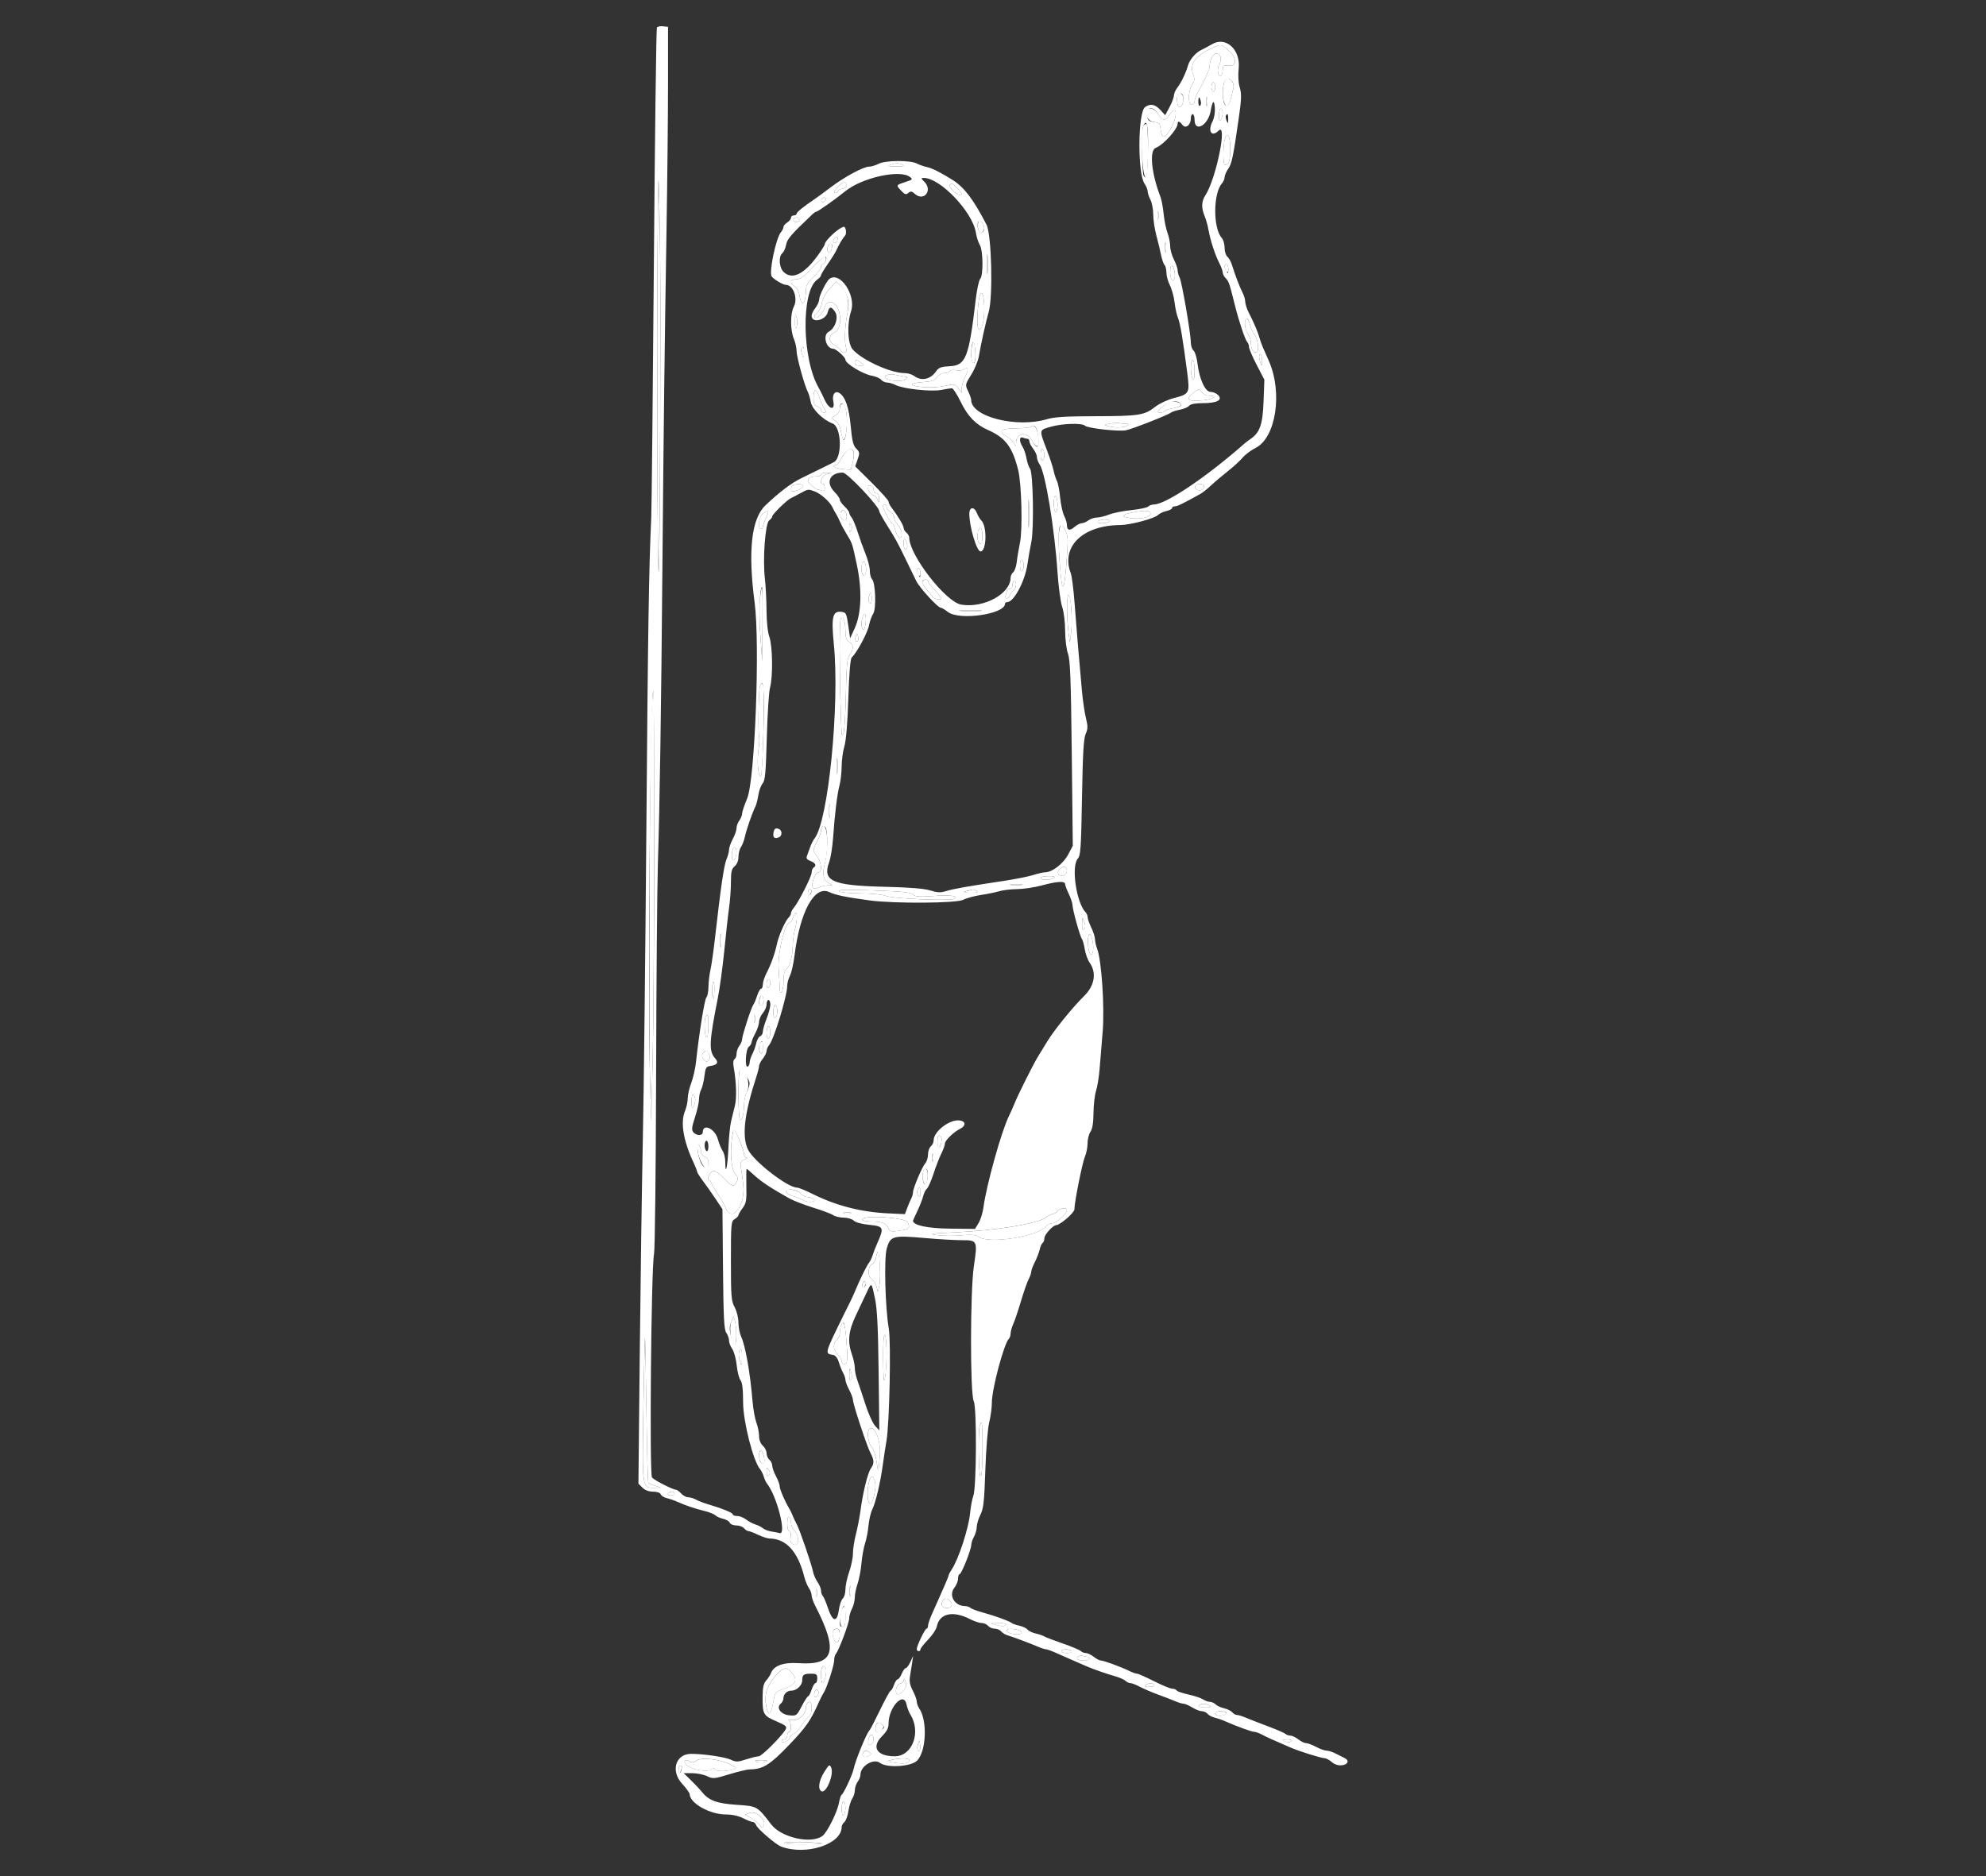 <?xml version="1.0" encoding="UTF-8" standalone="no"?>
<svg
   xmlns:dc="http://purl.org/dc/elements/1.1/"
   xmlns:cc="http://creativecommons.org/ns#"
   xmlns:rdf="http://www.w3.org/1999/02/22-rdf-syntax-ns#"
   xmlns:svg="http://www.w3.org/2000/svg"
   xmlns="http://www.w3.org/2000/svg"
   xmlns:sodipodi="http://sodipodi.sourceforge.net/DTD/sodipodi-0.dtd"
   xmlns:inkscape="http://www.inkscape.org/namespaces/inkscape"
   id="svg"
   version="1.1"
   width="400"
   height="377.931"
   viewBox="0, 0, 400,377.931"
   sodipodi:docname="C18-19.svg"
   inkscape:version="0.92.5 (2060ec1f9f, 2020-04-08)">
  <rect x="0" y="0" width="400" height="377.931" fill="#333333" stroke="none"/>
  <defs
     id="defs9" />
  <sodipodi:namedview
     pagecolor="#ffffff"
     bordercolor="#666666"
     borderopacity="1"
     objecttolerance="10"
     gridtolerance="10"
     guidetolerance="10"
     inkscape:pageopacity="0"
     inkscape:pageshadow="2"
     inkscape:window-width="1366"
     inkscape:window-height="689"
     id="namedview7"
     showgrid="false"
     inkscape:zoom="0.62445256"
     inkscape:cx="200"
     inkscape:cy="188.96552"
     inkscape:window-x="0"
     inkscape:window-y="0"
     inkscape:window-maximized="1"
     inkscape:current-layer="svg" />
  <g
     id="g823"
     transform="translate(-3.258,2.198)"
     style="fill:#ffffff">
    <path
       id="path0"
       d="m 246.459,7.954 c -2.606,1.333 -3.594,2.969 -2.902,4.803 0.361,0.956 0.326,1.323 -0.199,2.125 -0.82,1.251 -0.867,4.022 -0.069,4.022 0.312,0 0.57,-0.298 0.573,-0.662 0.003,-0.364 0.247,-1.087 0.543,-1.607 1.285,-2.261 2.476,-4.843 2.476,-5.367 0,-1.464 0.805,-2.867 1.535,-2.676 0.809,0.212 0.954,1.253 0.334,2.411 -0.444,0.831 -0.122,2.362 0.427,2.024 0.193,-0.12 0.35,-0.645 0.35,-1.169 0,-0.845 0.137,-0.938 1.229,-0.832 1.732,0.169 1.641,-1.661 -0.158,-3.181 -1.483,-1.253 -1.476,-1.253 -4.139,0.109 m 3.247,6.902 c -0.622,3.319 0.69,5.986 1.434,2.913 0.176,-0.727 0.416,-1.707 0.532,-2.176 0.231,-0.926 -0.423,-1.982 -1.229,-1.982 -0.277,0 -0.608,0.56 -0.737,1.245 m -2.447,0.456 c 0,0.52 0.17,0.945 0.378,0.945 0.208,0 0.378,-0.425 0.378,-0.945 0,-0.52 -0.17,-0.945 -0.378,-0.945 -0.208,0 -0.378,0.425 -0.378,0.945 m -6.888,1.762 c -0.081,0.241 -0.075,0.926 0.012,1.522 0.211,1.432 1.205,0.712 1.205,-0.873 0,-1.082 -0.911,-1.568 -1.217,-0.649 m 5.849,1.262 c 0.004,0.832 0.082,1.128 0.172,0.658 0.091,-0.471 0.087,-1.151 -0.007,-1.513 -0.095,-0.361 -0.169,0.024 -0.165,0.855 m -11.947,1.609 c -0.559,0.905 0.257,2.324 1.4,2.435 1.009,0.098 1.208,0.287 1.317,1.249 0.248,2.198 0.838,2.261 2.007,0.214 1.557,-2.725 1.37,-5.271 -0.21,-2.86 -0.815,1.244 -1.427,1.193 -2.243,-0.189 -0.621,-1.051 -1.86,-1.514 -2.271,-0.849 m 14.504,1.133 c 0.004,1.054 0.1,1.272 0.372,0.85 0.482,-0.745 0.482,-2.268 0,-2.268 -0.208,0 -0.375,0.638 -0.372,1.418 m -15.271,2.188 c -0.687,1.792 -0.096,11.308 0.63,10.134 0.435,-0.704 0.464,-10.45 0.032,-10.6 -0.235,-0.081 -0.532,0.129 -0.662,0.466 m 16.646,1.972 c -0.576,0.932 -0.699,5.764 -0.147,5.764 0.789,0 1.035,-0.811 1.035,-3.411 0,-2.011 -0.417,-3.115 -0.888,-2.353 m -67.543,5.764 c -0.721,0.231 -0.453,0.305 1.134,0.314 1.487,0.008 1.864,-0.082 1.323,-0.314 -0.912,-0.392 -1.233,-0.392 -2.457,0 M 135.708,47.07 c -0.189,20.105 -0.043,65.658 0.211,65.912 0.173,0.174 0.292,-16.704 0.351,-50.033 0.014,-7.486 -0.073,-17.779 -0.192,-22.873 -0.208,-8.872 -0.223,-8.577 -0.37,6.994 m 36.246,-11.534 c -0.665,0.759 -0.82,1.137 -0.464,1.137 0.293,0 0.533,-0.158 0.533,-0.352 0,-0.193 0.382,-0.406 0.85,-0.472 0.468,-0.067 0.851,-0.362 0.851,-0.657 0,-0.962 -0.752,-0.815 -1.77,0.344 m 22.624,-0.498 c -0.335,0.334 1.247,2.013 1.896,2.013 0.694,0 0.636,-0.194 -0.393,-1.304 -0.958,-1.034 -1.108,-1.105 -1.503,-0.709 m -25.781,2.788 c -0.359,0.581 0.133,0.956 0.618,0.471 0.272,-0.271 0.278,-0.483 0.02,-0.642 -0.211,-0.131 -0.499,-0.054 -0.638,0.171 m 67.586,3.384 c 0,0.728 0.077,1.025 0.173,0.661 0.095,-0.363 0.095,-0.959 0,-1.323 -0.096,-0.364 -0.173,-0.066 -0.173,0.662 m -73.172,0.62 c -0.402,0.402 0.102,0.874 0.693,0.647 0.304,-0.117 0.459,-0.364 0.344,-0.551 -0.245,-0.396 -0.695,-0.438 -1.037,-0.096 m 37.056,0.897 c -0.298,1.139 0.42,2.604 0.902,1.842 0.463,-0.731 0.424,-1.215 -0.165,-2.02 -0.483,-0.661 -0.52,-0.652 -0.737,0.178 m -28.965,3.166 c -0.309,0.373 -0.325,0.62 -0.051,0.789 0.219,0.136 0.504,-0.026 0.632,-0.361 0.319,-0.831 -0.032,-1.09 -0.581,-0.428 m 66.608,1.744 c 0,0.936 0.074,1.319 0.164,0.851 0.09,-0.468 0.09,-1.234 0,-1.702 -0.09,-0.467 -0.164,-0.085 -0.164,0.851 m -67.927,-0.155 c -0.315,0.821 0.149,1.52 0.569,0.857 0.426,-0.672 0.425,-1.458 -0.001,-1.458 -0.186,0 -0.442,0.27 -0.568,0.601 m 32.039,3.558 c 0,1.767 0.066,2.49 0.145,1.607 0.08,-0.884 0.08,-2.33 0,-3.214 -0.079,-0.884 -0.145,-0.161 -0.145,1.607 m -35.073,0.599 c -1.738,1.883 -2.478,2.425 -3.308,2.425 -1.247,0 -1.412,0.739 -0.318,1.422 0.451,0.282 0.848,1.074 0.993,1.981 0.387,2.419 1.26,1.512 1.275,-1.323 0.004,-0.83 0.412,-1.516 1.517,-2.557 0.832,-0.782 1.512,-1.675 1.512,-1.985 0,-0.309 0.152,-0.562 0.338,-0.562 0.474,0 0.883,-1.202 0.525,-1.544 -0.163,-0.155 -1.303,0.809 -2.534,2.143 m 71.992,0.868 c 0,1.517 0.511,2.363 0.867,1.437 0.248,-0.648 -0.108,-2.48 -0.534,-2.743 -0.183,-0.113 -0.333,0.475 -0.333,1.306 m 10.97,-0.995 c 0.013,1.079 0.739,1.632 0.745,0.567 0.003,-0.571 -0.165,-1.039 -0.372,-1.039 -0.208,0 -0.376,0.212 -0.373,0.472 m -79.553,4.452 c -0.784,0.868 -1.42,2.041 -1.572,2.898 -0.14,0.792 -0.598,1.714 -1.018,2.048 -0.503,0.4 -0.62,0.696 -0.344,0.867 0.504,0.311 1.682,-0.971 1.969,-2.143 0.113,-0.462 0.485,-0.894 0.827,-0.96 2.232,-0.429 3.195,5.054 1.08,6.148 -1.275,0.659 -1.224,1.843 0.108,2.542 0.442,0.232 0.94,0.652 1.106,0.933 0.534,0.904 1.488,0.627 1.17,-0.339 -0.394,-1.192 -0.287,-4.413 0.228,-6.892 0.51,-2.459 0.044,-4.424 -1.363,-5.741 l -0.874,-0.819 -1.317,1.458 m 30.292,1.235 c -0.488,1.271 -0.733,6.599 -0.316,6.857 0.649,0.401 1.179,-1.437 1.172,-4.062 -0.005,-2.421 -0.447,-3.862 -0.856,-2.795 m -37.267,5.372 c -0.006,1.444 0.07,1.697 0.322,1.072 0.184,-0.456 0.188,-1.293 0.009,-1.891 -0.278,-0.926 -0.323,-0.815 -0.331,0.819 m 90.638,-0.095 c -0.093,1.011 0.142,1.998 0.649,2.722 0.29,0.415 0.528,1.128 0.528,1.585 0,1.256 0.394,2.026 1.036,2.026 0.736,0 0.443,-2.766 -0.394,-3.715 -0.307,-0.348 -0.675,-1.186 -0.819,-1.861 -0.254,-1.2 -0.914,-1.698 -1,-0.757 m -54.866,4.443 c -0.387,1.311 -0.359,3.693 0.046,3.943 0.485,0.3 0.646,-0.833 0.425,-2.998 -0.16,-1.568 -0.241,-1.729 -0.471,-0.945 m -34.483,1.099 c -0.117,0.189 -0.053,0.742 0.143,1.229 0.332,0.828 0.356,0.806 0.378,-0.343 0.025,-1.243 -0.134,-1.512 -0.521,-0.886 m 92.274,2.209 c 0.356,1.484 0.521,1.534 0.521,0.157 0,-0.658 -0.173,-1.197 -0.385,-1.197 -0.229,0 -0.284,0.423 -0.136,1.04 m -81.521,0.661 c 0,0.364 0.365,0.568 1.018,0.568 0.976,0 0.987,-0.023 0.283,-0.556 -0.944,-0.714 -1.301,-0.717 -1.301,-0.012 m 67.681,1.04 c 0.003,0.884 0.171,1.862 0.372,2.174 0.26,0.403 0.368,-0.064 0.373,-1.607 0.003,-1.201 -0.164,-2.174 -0.373,-2.174 -0.208,0 -0.375,0.723 -0.372,1.607 m -45.771,0.308 c -0.302,0.194 -1,0.258 -1.552,0.142 -0.552,-0.116 -1.115,-0.03 -1.251,0.19 -0.136,0.22 -0.642,0.4 -1.124,0.4 -0.483,0 -1.123,0.37 -1.423,0.822 -0.436,0.656 -1.014,0.855 -2.876,0.99 -1.282,0.092 -2.25,0.298 -2.152,0.457 0.37,0.599 4.365,0.806 6.467,0.335 2.062,-0.461 2.14,-0.449 2.828,0.446 l 0.707,0.92 0.008,-0.96 c 0.005,-0.528 0.331,-1.592 0.725,-2.365 0.74,-1.452 0.6,-1.991 -0.357,-1.377 m -15.199,1.024 c -0.364,0.078 -0.662,0.288 -0.662,0.466 0,0.788 3.537,1.149 4.252,0.434 0.24,-0.24 0.275,-0.44 0.077,-0.445 -0.197,-0.005 -0.954,-0.141 -1.682,-0.303 -0.728,-0.161 -1.621,-0.23 -1.985,-0.152 m 61.38,3.76 c -1.646,1.289 -0.906,1.755 2.223,1.401 2.155,-0.244 2.853,-0.916 0.952,-0.916 -0.496,0 -1.132,-0.329 -1.413,-0.731 -0.5,-0.713 -0.543,-0.707 -1.762,0.246 m -76.408,0.898 c 0,1.23 0.155,1.588 0.756,1.746 0.416,0.108 0.756,0.433 0.756,0.72 0,0.288 0.259,0.523 0.576,0.523 0.503,0 0.508,-0.107 0.042,-0.85 -0.294,-0.468 -0.736,-1.489 -0.983,-2.269 -0.592,-1.867 -1.147,-1.804 -1.147,0.13 m 70.283,1.835 c -1.146,1.046 -1.188,1.154 -0.447,1.154 0.45,0 0.91,-0.147 1.022,-0.328 0.111,-0.181 0.9,-0.44 1.752,-0.576 1.805,-0.289 1.863,-1.113 0.091,-1.29 -0.858,-0.086 -1.478,0.181 -2.418,1.04 m -64.748,-0.474 c -0.133,0.133 -0.242,0.544 -0.242,0.914 0,0.369 -0.378,0.936 -0.841,1.26 l -0.84,0.589 0.839,0.587 c 0.52,0.364 0.931,1.159 1.079,2.088 0.355,2.217 0.807,2.144 1.097,-0.178 0.378,-3.02 -0.26,-6.092 -1.092,-5.26 m 54.2,3.863 c -1.257,0.23 -1.276,0.255 -0.378,0.511 1.333,0.379 3.113,0.332 3.781,-0.099 0.462,-0.299 0.415,-0.368 -0.253,-0.372 -0.451,-0.004 -1.046,-0.068 -1.323,-0.144 -0.277,-0.076 -1.099,-0.029 -1.827,0.104 m -16.008,0.667 c -0.141,0.141 -1.473,0.268 -2.961,0.284 -3.068,0.032 -3.701,0.583 -1.873,1.632 0.632,0.362 1.315,1 1.518,1.418 0.344,0.706 0.371,0.692 0.395,-0.205 0.054,-2.047 2.258,-2.258 3.263,-0.313 0.629,1.215 1.302,1.436 1.295,0.426 -0.016,-2.574 -0.784,-4.095 -1.637,-3.242 m -37.066,4.858 c -0.346,0.346 -0.885,1.124 -1.198,1.728 -0.312,0.604 -0.733,1.098 -0.936,1.098 -1.211,0 -0.077,0.704 1.312,0.814 l 1.68,0.134 0.42,-1.669 c 0.522,-2.073 -0.17,-3.213 -1.278,-2.105 m 39.085,0.747 c 0,0.816 0.153,1.274 0.379,1.134 0.207,-0.128 0.378,-0.639 0.378,-1.134 0,-0.495 -0.171,-1.006 -0.378,-1.134 -0.226,-0.14 -0.379,0.318 -0.379,1.134 m -44.234,3.97 c 0,0.208 -0.351,0.378 -0.781,0.378 -1.842,0 -2.347,0.696 -1.246,1.716 0.552,0.512 1.135,0.93 1.295,0.93 0.161,0 0.561,0.104 0.89,0.23 0.429,0.164 0.598,0.004 0.598,-0.567 0,-0.438 -0.182,-0.797 -0.404,-0.797 -0.833,0 -0.156,-1.672 0.782,-1.932 l 0.945,-0.261 -1.039,-0.038 c -0.572,-0.02 -1.04,0.133 -1.04,0.341 m -5.577,2.14 c -0.546,0.221 -0.645,1.262 -0.119,1.262 0.853,0 2.318,-0.789 2.105,-1.133 -0.244,-0.395 -1.175,-0.455 -1.986,-0.129 m 80.976,0.17 c -0.32,0.518 0.529,1.093 1.221,0.828 0.279,-0.107 0.507,-0.432 0.507,-0.721 0,-0.626 -1.355,-0.709 -1.728,-0.107 m -65.817,0.9 c 0.24,0.519 0.655,0.944 0.922,0.946 0.266,10e-4 0.638,0.385 0.826,0.853 0.329,0.818 0.343,0.811 0.366,-0.189 0.016,-0.683 -0.17,-1.04 -0.543,-1.04 -0.315,0 -0.567,-0.336 -0.567,-0.756 0,-0.491 -0.252,-0.756 -0.721,-0.756 -0.632,0 -0.667,0.115 -0.283,0.942 m 32.152,4.729 c 0,2.599 0.06,3.663 0.134,2.363 0.074,-1.299 0.074,-3.426 0,-4.726 -0.074,-1.299 -0.134,-0.236 -0.134,2.363 m 5.147,-2.101 c 0,0.948 0.17,1.723 0.378,1.723 0.208,0 0.378,-0.67 0.378,-1.49 0,-0.819 -0.17,-1.595 -0.378,-1.723 -0.231,-0.143 -0.378,0.437 -0.378,1.49 m -34.405,0.577 c 0,0.565 1.554,3.415 1.862,3.415 0.151,0 0.431,0.625 0.624,1.389 0.419,1.662 1.295,2.15 1.295,0.722 0,-0.538 -0.34,-1.317 -0.756,-1.733 -0.416,-0.416 -0.756,-1.091 -0.756,-1.499 0,-0.409 -0.34,-0.925 -0.756,-1.148 -0.416,-0.222 -0.756,-0.654 -0.756,-0.958 0,-0.305 -0.171,-0.554 -0.379,-0.554 -0.207,0 -0.378,0.165 -0.378,0.366 m -24.102,1.423 c -0.878,0.59 -1.261,3.126 -0.472,3.126 0.208,0 0.378,-0.187 0.378,-0.416 0,-0.228 0.277,-1 0.616,-1.714 0.734,-1.546 0.62,-1.764 -0.522,-0.996 m 15.542,-0.083 c -0.283,0.738 0.611,1.858 1.096,1.373 0.419,-0.419 0.017,-1.945 -0.512,-1.945 -0.201,0 -0.464,0.257 -0.584,0.572 m 58.938,-0.127 c -2.354,0.437 -2.551,0.892 -0.507,1.166 1.972,0.265 4.005,-0.177 4.005,-0.87 0,-0.688 -0.951,-0.769 -3.498,-0.296 m -7.088,1.824 c -0.136,0.219 0.24,0.378 0.9,0.378 0.624,0 1.24,-0.171 1.368,-0.378 0.136,-0.22 -0.241,-0.379 -0.9,-0.379 -0.624,0 -1.24,0.171 -1.368,0.379 m -50.089,1.417 c 0.004,0.757 0.098,0.895 0.343,0.507 0.186,-0.293 0.25,-0.761 0.143,-1.04 -0.307,-0.799 -0.492,-0.596 -0.486,0.533 m 42.572,-0.626 c -0.49,1.566 -0.521,2.704 -0.199,7.249 0.47,6.626 0.892,6.72 1.383,0.306 0.376,-4.904 0.354,-5.395 -0.306,-6.689 -0.437,-0.857 -0.777,-1.192 -0.878,-0.866 m -16.655,1.323 c -0.276,1.098 0.035,2.422 0.568,2.422 0.451,0 0.464,-2.91 0.014,-3.188 -0.185,-0.115 -0.447,0.23 -0.582,0.766 m -14.953,2.328 c -0.003,0.676 0.164,1.229 0.372,1.229 0.48,0 0.48,-1.148 0,-1.891 -0.278,-0.43 -0.368,-0.271 -0.372,0.662 m 23.435,4.442 c 0,0.816 0.152,1.274 0.378,1.134 0.208,-0.128 0.378,-0.638 0.378,-1.134 0,-0.495 -0.17,-1.005 -0.378,-1.134 -0.226,-0.139 -0.378,0.319 -0.378,1.134 m -31.869,-0.185 c -0.24,0.919 0.076,2.265 0.533,2.265 0.436,0 0.435,-2.54 -0.001,-2.809 -0.185,-0.114 -0.424,0.131 -0.532,0.544 m 11.101,1.036 c 0.104,1.108 0.678,1.726 0.703,0.756 0.015,-0.572 -0.143,-1.04 -0.351,-1.04 -0.208,0 -0.366,0.128 -0.352,0.284 m 1.108,2.532 c 0,0.302 0.416,0.997 0.925,1.546 0.508,0.549 0.976,1.13 1.039,1.293 0.189,0.485 1.817,0.867 1.817,0.427 0,-0.218 -0.596,-1.01 -1.324,-1.759 -0.727,-0.75 -1.323,-1.519 -1.323,-1.709 0,-0.19 -0.255,-0.345 -0.567,-0.345 -0.312,0 -0.567,0.246 -0.567,0.547 m 18.431,-0.331 c -0.156,0.158 -0.284,0.6 -0.284,0.981 0,0.381 -0.255,0.693 -0.567,0.693 -0.312,0 -0.567,0.156 -0.567,0.347 0,0.191 -0.103,0.617 -0.229,0.945 -0.127,0.33 -0.037,0.598 0.201,0.598 0.236,0 0.542,-0.297 0.678,-0.661 0.137,-0.364 0.488,-0.841 0.78,-1.061 0.293,-0.22 0.474,-0.789 0.402,-1.265 -0.072,-0.476 -0.258,-0.735 -0.414,-0.577 m -51.153,3.794 c -0.147,1.375 -0.103,4.735 0.098,7.467 l 0.365,4.969 0.061,-7.467 c 0.065,-7.818 -0.076,-9.15 -0.524,-4.969 m 21.935,-0.57 c -0.139,0.437 -0.065,0.982 0.163,1.21 0.302,0.302 0.416,0.086 0.416,-0.794 0,-1.396 -0.218,-1.553 -0.579,-0.416 m 39.932,2.514 c 0.018,1.612 0.151,3.781 0.295,4.821 l 0.262,1.89 0.262,-2.049 c 0.304,-2.386 -0.059,-7.592 -0.53,-7.592 -0.177,0 -0.308,1.319 -0.289,2.93 m -21.287,0.374 c 1.098,0.077 2.8,0.076 3.78,-0.002 0.981,-0.077 0.082,-0.14 -1.997,-0.139 -2.08,0.001 -2.882,0.064 -1.783,0.141 m -19.621,0.666 c -0.484,0.793 -0.668,2.297 -0.346,2.819 0.263,0.424 0.391,0.328 0.583,-0.437 0.285,-1.135 0.105,-2.942 -0.237,-2.382 m -4.681,0.941 c -0.278,0.451 -0.284,9.771 -0.011,18.152 0.194,5.954 0.153,5.597 0.56,4.903 0.187,-0.319 0.404,-3.817 0.483,-7.773 0.12,-5.983 0.252,-7.347 0.784,-8.106 0.842,-1.203 0.807,-1.97 -0.117,-2.547 -0.582,-0.363 -0.757,-0.886 -0.762,-2.265 -0.006,-1.979 -0.463,-3.131 -0.937,-2.364 m 3.034,3.518 c -0.162,0.373 -0.188,0.784 -0.058,0.913 0.384,0.384 0.693,-0.155 0.516,-0.9 -0.156,-0.66 -0.177,-0.661 -0.458,-0.013 m -19.317,10.13 c -0.28,0.84 -0.388,9.5 -0.13,10.364 0.062,0.208 -0.019,1.365 -0.18,2.572 -0.299,2.239 -0.018,5.178 0.496,5.178 0.408,0 0.836,-17.741 0.444,-18.442 -0.27,-0.483 -0.38,-0.426 -0.63,0.328 m -21.857,5.709 c -0.333,7.563 -0.546,63.129 -0.28,73.086 l 0.233,8.695 0.303,-12.098 c 0.326,-13.017 0.447,-74.233 0.147,-74.534 -0.1,-0.099 -0.281,2.084 -0.403,4.851 m 37.317,10.326 c 0.001,1.455 0.07,2.005 0.152,1.22 0.081,-0.784 0.08,-1.975 -0.004,-2.646 -0.083,-0.671 -0.15,-0.03 -0.148,1.426 m -1.52,9.074 c 0.003,1.247 0.073,1.712 0.157,1.033 0.084,-0.68 0.083,-1.701 -0.004,-2.269 -0.086,-0.568 -0.155,-0.012 -0.153,1.236 m -1.371,3.081 c -0.142,0.142 -0.258,0.53 -0.258,0.862 0,0.333 -0.34,1.24 -0.756,2.015 -0.416,0.776 -0.756,1.598 -0.756,1.826 0,0.228 0.34,0.847 0.756,1.375 0.886,1.126 1.025,3.128 0.218,3.128 -0.699,0 -1.577,2.573 -1.056,3.094 0.253,0.253 0.636,0.241 1.151,-0.034 0.424,-0.228 1.25,-0.425 1.836,-0.439 1.045,-0.025 1.049,-0.033 0.206,-0.44 -1.129,-0.544 -1.416,-1.835 -0.854,-3.844 0.888,-3.171 0.54,-8.569 -0.487,-7.543 m -18.134,4.933 c -0.253,1.323 0.074,2.285 0.532,1.564 0.421,-0.665 0.419,-2.107 -0.004,-2.368 -0.184,-0.114 -0.422,0.248 -0.528,0.804 m 65.878,3.722 c -0.35,0.421 -0.369,0.698 -0.072,0.995 0.596,0.596 1.597,0.088 1.597,-0.81 0,-0.908 -0.84,-1.01 -1.525,-0.185 m -3.768,1.685 c 0,0.483 1.9,0.483 2.647,0 0.415,-0.268 0.137,-0.368 -1.04,-0.372 -0.883,-0.003 -1.607,0.164 -1.607,0.372 m -5.954,1.405 c 0.572,0.087 1.507,0.087 2.079,0 0.572,-0.086 0.104,-0.157 -1.039,-0.157 -1.144,0 -1.612,0.071 -1.04,0.157 m -40.921,1.714 c 0.005,0.688 0.076,0.742 0.373,0.284 0.473,-0.733 0.473,-1.134 0,-1.134 -0.208,0 -0.376,0.382 -0.373,0.85 m 6.286,-0.457 c 0.251,0.251 2,0.429 4.342,0.442 2.278,0.013 4.398,0.224 5.057,0.503 1.324,0.562 12.973,1.063 13.736,0.591 0.963,-0.595 -0.677,-0.812 -4.25,-0.56 -2.789,0.196 -3.581,0.134 -4.027,-0.312 -0.43,-0.43 -2.214,-0.615 -7.917,-0.819 -5.396,-0.194 -7.249,-0.153 -6.941,0.155 m 25.656,-0.015 c -0.987,0.251 -0.889,0.293 0.756,0.327 1.348,0.028 1.727,-0.066 1.323,-0.327 -0.312,-0.202 -0.652,-0.349 -0.756,-0.328 -0.104,0.022 -0.7,0.169 -1.323,0.328 m -34.889,5.218 c -0.232,0.665 -0.593,1.209 -0.803,1.209 -0.902,0 -2.353,6.104 -2.155,9.064 0.105,1.565 0.2,3.313 0.21,3.885 0.036,2.04 0.775,0.999 0.775,-1.093 0,-1.492 0.176,-2.261 0.587,-2.562 0.686,-0.501 1.281,-2.783 1.294,-4.958 0.005,-0.839 0.233,-2.387 0.506,-3.442 0.6,-2.313 0.26,-4.039 -0.414,-2.103 m 58.17,1.379 c -0.022,1.096 0.082,1.382 0.391,1.073 0.298,-0.299 0.307,-0.732 0.029,-1.494 -0.386,-1.06 -0.391,-1.056 -0.42,0.421 m -72.881,3.422 c 0.002,1.247 0.073,1.712 0.157,1.033 0.084,-0.68 0.083,-1.701 -0.004,-2.269 -0.086,-0.568 -0.155,-0.012 -0.153,1.236 m 74.06,0.632 c 0.067,1.139 0.311,2.02 0.587,2.11 0.51,0.169 0.645,-1.682 0.234,-3.215 -0.42,-1.567 -0.937,-0.872 -0.821,1.105 m -64.725,8.086 c 0,0.548 0.164,0.866 0.378,0.733 0.208,-0.128 0.378,-0.563 0.378,-0.967 0,-0.404 -0.17,-0.734 -0.378,-0.734 -0.208,0 -0.378,0.435 -0.378,0.968 m -10.964,1.3 c 0,1.11 0.085,1.932 0.189,1.828 0.293,-0.293 0.345,-3.31 0.062,-3.593 -0.138,-0.138 -0.251,0.656 -0.251,1.765 m 9.707,1.288 c -0.357,0.928 -0.318,1.737 0.082,1.737 0.506,0 0.726,-0.85 0.433,-1.674 -0.241,-0.675 -0.279,-0.679 -0.515,-0.063 m 2.668,2.352 c -0.287,1.498 0.325,2.591 0.673,1.203 0.139,-0.554 0.091,-1.296 -0.106,-1.649 -0.304,-0.543 -0.392,-0.474 -0.567,0.446 m -3.97,2.032 c 0,0.727 0.078,1.025 0.173,0.661 0.095,-0.364 0.095,-0.959 0,-1.323 -0.095,-0.364 -0.173,-0.066 -0.173,0.662 m -9.665,-0.505 c -0.405,0.405 -0.29,4.285 0.126,4.285 0.21,0 0.378,-1.008 0.378,-2.268 0,-2.289 -0.047,-2.474 -0.504,-2.017 m 12.224,3.362 c 0,0.801 0.153,1.251 0.378,1.112 0.208,-0.128 0.378,-0.734 0.378,-1.345 0,-0.612 -0.17,-1.112 -0.378,-1.112 -0.208,0 -0.378,0.605 -0.378,1.345 m -1.26,1.931 c -0.388,0.388 -0.299,1.943 0.126,2.206 0.225,0.139 0.378,-0.311 0.378,-1.112 0,-1.382 -0.068,-1.529 -0.504,-1.094 m -11.542,2.142 c -0.591,0.712 0.448,2.156 1.094,1.52 0.458,-0.452 0.171,-2.023 -0.37,-2.023 -0.168,0 -0.494,0.226 -0.724,0.503 m 7.393,3.52 c -0.388,0.387 -0.318,9.965 0.072,9.965 0.445,0 0.786,-1.355 0.808,-3.213 0.011,-0.832 0.262,-1.938 0.559,-2.458 0.882,-1.542 -0.392,-5.342 -1.439,-4.294 m -9.708,6.257 c 0.004,1.191 0.104,1.477 0.372,1.062 0.48,-0.742 0.48,-2.161 0,-2.458 -0.23,-0.142 -0.376,0.405 -0.372,1.396 m 8.104,7.694 c -0.373,2.991 -0.045,6.073 0.741,6.941 0.528,0.584 0.576,0.889 0.24,1.518 -0.58,1.083 -0.84,1.01 -2.575,-0.724 -1.752,-1.753 -2.377,-1.871 -2.983,-0.564 -0.245,0.527 -0.281,0.942 -0.083,0.942 0.195,0 0.463,0.297 0.595,0.661 0.133,0.364 0.722,1.372 1.31,2.24 0.588,0.868 1.232,2.006 1.431,2.529 1.291,3.397 4.141,-0.218 3.631,-4.607 -0.137,-1.18 -0.344,-2.698 -0.459,-3.372 -0.178,-1.036 -0.073,-1.281 0.681,-1.583 0.491,-0.196 0.68,-0.368 0.42,-0.381 -0.26,-0.013 -0.473,-0.343 -0.473,-0.733 0,-0.727 -1.747,-4.962 -2.047,-4.962 -0.092,0 -0.285,0.943 -0.429,2.095 m 41.417,0.406 c 0,0.926 0.13,1.301 0.368,1.064 0.564,-0.565 0.635,-2.138 0.105,-2.326 -0.324,-0.115 -0.473,0.281 -0.473,1.262 m -48.242,2.072 c 0.352,2.204 2.354,4.895 2.146,2.884 -0.016,-0.15 -0.028,-0.603 -0.028,-1.004 0,-0.402 -0.341,-0.839 -0.756,-0.971 -0.477,-0.151 -0.757,-0.572 -0.757,-1.138 0,-0.493 -0.196,-1.018 -0.435,-1.166 -0.318,-0.197 -0.364,0.18 -0.17,1.395 m 47.196,1.098 c 0,0.728 0.078,1.025 0.173,0.662 0.095,-0.364 0.095,-0.96 0,-1.324 -0.095,-0.364 -0.173,-0.066 -0.173,0.662 m -1.829,2.803 c -0.299,0.78 -0.022,2.5 0.418,2.596 0.208,0.046 0.43,-0.64 0.494,-1.524 0.113,-1.561 -0.464,-2.239 -0.912,-1.072 m -1.156,3.839 c -0.125,0.325 -0.035,0.785 0.201,1.02 0.319,0.319 0.428,0.168 0.428,-0.592 0,-1.138 -0.283,-1.33 -0.629,-0.428 m -26.499,0.254 c 0.086,0.258 0.738,0.642 1.449,0.854 0.711,0.212 1.682,0.606 2.158,0.876 0.982,0.556 2.827,0.226 1.926,-0.344 -0.287,-0.182 -0.82,-0.334 -1.184,-0.337 -0.364,-0.003 -1.002,-0.346 -1.418,-0.762 -0.841,-0.841 -3.193,-1.071 -2.931,-0.287 m 54.727,3.879 c -0.259,0.312 -0.682,0.567 -0.94,0.567 -0.259,0 -0.876,0.313 -1.372,0.696 -1.659,1.281 -10.119,2.657 -18.671,3.038 -4.564,0.203 -5.018,0.277 -3.296,0.534 1.099,0.164 3.242,0.185 4.762,0.048 2.179,-0.198 2.958,-0.126 3.674,0.337 2.208,1.429 11.846,-0.113 13.552,-2.168 0.271,-0.327 0.826,-0.595 1.232,-0.595 0.78,0 2.949,-1.925 2.949,-2.617 0,-0.606 -1.349,-0.492 -1.89,0.16 m -43.006,0.45 c 0.364,0.095 0.96,0.095 1.324,0 0.364,-0.096 0.066,-0.173 -0.662,-0.173 -0.728,0 -1.025,0.077 -0.662,0.173 m 3.687,1.251 c 0,0.208 0.723,0.381 1.606,0.383 2.298,0.008 3.162,0.318 3.607,1.296 0.353,0.775 0.56,0.832 2.13,0.594 2.145,-0.325 2.343,-0.513 1.8,-1.704 -0.46,-1.009 -9.143,-1.549 -9.143,-0.569 m 2.784,7.534 c -0.135,0.675 -0.466,1.312 -0.736,1.415 -0.913,0.35 -1.077,2.397 -0.238,2.985 0.412,0.289 0.879,0.997 1.037,1.574 l 0.288,1.048 0.306,-1.323 c 0.289,-1.248 0.097,-6.418 -0.251,-6.765 -0.088,-0.089 -0.271,0.391 -0.406,1.066 m -2.779,5.793 c 0.005,0.688 0.076,0.742 0.373,0.284 0.473,-0.733 0.473,-1.134 0,-1.134 -0.208,0 -0.376,0.382 -0.373,0.85 m -26.411,7.324 c -0.522,1.26 0.077,4.874 0.74,4.464 0.385,-0.238 0.384,-3.305 -0.001,-4.687 l -0.26,-0.934 -0.479,1.157 m 22.098,0.741 c -0.126,0.329 -0.229,0.989 -0.229,1.466 0,0.478 -0.245,1.072 -0.545,1.32 -0.881,0.731 -0.849,1.999 0.072,2.917 0.468,0.467 0.851,1.111 0.851,1.432 0,0.322 0.255,0.585 0.567,0.585 0.646,0 0.702,-0.939 0.323,-5.425 -0.238,-2.805 -0.565,-3.529 -1.039,-2.295 m 8.51,6.847 c 0.032,3.812 0.128,4.813 0.356,3.708 0.446,-2.154 0.43,-8.416 -0.022,-8.695 -0.245,-0.152 -0.362,1.592 -0.334,4.987 m -47.982,-4.42 c -0.049,0.104 -0.195,6.616 -0.322,14.471 -0.26,15.95 -0.28,15.81 2.289,15.745 l 1.17,-0.03 -1.134,-0.4 c -0.624,-0.22 -1.22,-0.476 -1.324,-0.568 -0.104,-0.093 -0.279,-6.747 -0.388,-14.788 -0.11,-8.041 -0.241,-14.534 -0.291,-14.43 m 18.955,2.857 c -0.124,0.323 -0.051,1.131 0.163,1.795 0.384,1.195 0.388,1.189 0.426,-0.588 0.04,-1.823 -0.18,-2.273 -0.589,-1.207 m 22.211,4.496 c -0.021,0.969 0.096,1.364 0.335,1.125 0.228,-0.227 0.24,-0.797 0.033,-1.493 -0.332,-1.112 -0.336,-1.108 -0.368,0.368 m 26.284,10.258 c -0.397,1.032 -0.263,10.366 0.148,10.366 0.235,0 0.378,-2.079 0.378,-5.482 0,-5.398 -0.072,-6.068 -0.526,-4.884 m -22.282,0.786 c -0.52,0.521 -0.229,2.704 0.481,3.607 0.404,0.514 0.852,1.819 0.995,2.899 0.333,2.506 0.392,2.395 0.674,-1.274 0.228,-2.955 -1.128,-6.254 -2.15,-5.232 m -22.182,5.399 c 0,1.05 0.569,1.848 1.006,1.41 0.31,-0.31 -0.267,-2.522 -0.658,-2.522 -0.192,0 -0.348,0.5 -0.348,1.112 m 1.523,3.217 c -0.008,0.813 0.102,1.002 0.406,0.698 0.299,-0.299 0.302,-0.615 0.012,-1.115 -0.356,-0.612 -0.407,-0.561 -0.418,0.417 m 20.586,2.134 c -0.682,3.107 0.145,5.921 0.921,3.129 0.459,-1.655 0.516,-2.826 0.181,-3.701 -0.362,-0.941 -0.822,-0.703 -1.102,0.572 m -40.446,2.233 c -0.128,0.208 0.117,0.378 0.545,0.378 0.428,0 0.778,-0.17 0.778,-0.378 0,-0.208 -0.245,-0.378 -0.544,-0.378 -0.3,0 -0.65,0.17 -0.779,0.378 m 24.008,6.027 c 0,0.875 0.181,1.534 0.421,1.534 0.254,0 0.354,0.457 0.251,1.155 -0.123,0.837 0.015,1.253 0.502,1.513 1.294,0.693 1.399,-1.661 0.13,-2.93 -0.301,-0.301 -0.548,-0.951 -0.548,-1.444 0,-0.493 -0.17,-1.001 -0.378,-1.129 -0.229,-0.141 -0.378,0.374 -0.378,1.301 m 12.579,13.632 c 0,0.936 0.074,1.319 0.164,0.851 0.09,-0.468 0.09,-1.233 0,-1.701 -0.09,-0.468 -0.164,-0.085 -0.164,0.85 m -6.82,0.379 c 0,0.727 0.077,1.025 0.172,0.661 0.096,-0.364 0.096,-0.959 0,-1.323 -0.095,-0.364 -0.172,-0.066 -0.172,0.662 m 25.471,1.735 c -0.307,0.801 0.036,1.289 0.906,1.289 0.945,0 1.309,-0.657 0.742,-1.34 -0.6,-0.723 -1.36,-0.7 -1.648,0.051 m -20.058,1.258 c -0.625,1.011 -0.677,3.812 -0.071,3.812 0.498,0 0.619,-0.406 0.619,-2.08 0,-2.041 -0.121,-2.423 -0.548,-1.732 m 31.129,3.492 c 0.871,0.251 1.408,0.24 1.682,-0.034 0.284,-0.284 -0.091,-0.392 -1.28,-0.368 l -1.682,0.034 1.28,0.368 m -33.1,1.289 c -0.346,0.9 0.582,2.739 1.027,2.036 0.575,-0.909 0.43,-2.627 -0.221,-2.627 -0.319,0 -0.681,0.266 -0.806,0.591 m 35.033,-0.276 c 0,0.462 0.935,0.819 2.142,0.819 0.587,0 0.887,-0.179 0.79,-0.472 -0.181,-0.554 -2.932,-0.879 -2.932,-0.347 m 10.964,4.222 c 0,0.208 0.521,0.378 1.157,0.378 0.675,0 1.059,-0.158 0.923,-0.378 -0.129,-0.208 -0.649,-0.378 -1.157,-0.378 -0.507,0 -0.923,0.17 -0.923,0.378 m 3.495,1.007 c -0.261,0.105 -0.379,0.347 -0.261,0.537 0.29,0.47 2.437,0.442 2.437,-0.032 0,-0.208 -0.156,-0.378 -0.347,-0.378 -0.191,0 -0.574,-0.072 -0.851,-0.159 -0.276,-0.088 -0.717,-0.073 -0.978,0.032 m -51.888,3.719 c 0,0.935 0.151,1.701 0.336,1.701 0.416,0 0.92,-2.522 0.605,-3.031 -0.525,-0.85 -0.941,-0.263 -0.941,1.33 m -9.363,0.472 c -1.615,1.942 -2.087,3.601 -1.673,5.877 0.388,2.133 0.946,1.874 1.384,-0.642 0.375,-2.151 0.444,-2.251 1.902,-2.753 2.579,-0.889 3.102,-1.679 2.05,-3.102 -1.187,-1.605 -1.914,-1.482 -3.663,0.62 m 25.998,0.807 c 0,0.184 -0.34,0.423 -0.756,0.532 -0.786,0.205 -1.128,2.158 -0.378,2.158 0.775,0 1.834,-1.456 1.629,-2.24 -0.208,-0.797 -0.495,-1.058 -0.495,-0.45 m 48.771,0.8 c -0.429,0.277 -0.262,0.368 0.684,0.372 0.739,0.004 1.156,-0.149 1.018,-0.372 -0.294,-0.475 -0.967,-0.475 -1.702,0 m -66.68,1.332 c -0.35,0.911 0.166,1.553 0.609,0.76 0.235,-0.42 0.235,-0.783 -0.002,-1.02 -0.237,-0.237 -0.452,-0.145 -0.607,0.26 m -1.498,2.323 c -0.139,0.138 -0.253,0.541 -0.253,0.894 0,1.348 -1.532,2.722 -2.796,2.507 -0.645,-0.11 -0.961,-0.112 -0.701,-0.005 0.559,0.231 0.645,2.401 0.095,2.401 -0.208,0 -0.378,0.34 -0.378,0.756 0,0.42 -0.252,0.756 -0.567,0.756 -0.312,0 -0.567,0.154 -0.567,0.343 0,0.625 1.483,-0.034 1.714,-0.762 0.125,-0.393 0.448,-0.715 0.718,-0.715 0.27,0 0.965,-0.723 1.544,-1.607 0.58,-0.884 1.283,-1.743 1.563,-1.909 0.28,-0.166 0.51,-0.889 0.51,-1.607 0,-1.234 -0.32,-1.615 -0.882,-1.052 m 78.954,0.504 c -0.141,0.227 0.341,0.376 1.206,0.372 1.069,-0.004 1.294,-0.1 0.873,-0.372 -0.739,-0.478 -1.784,-0.478 -2.079,0 m 3.213,1.481 c 0,0.462 0.79,0.705 1.607,0.493 1.073,-0.279 0.757,-0.84 -0.473,-0.84 -0.623,0 -1.134,0.156 -1.134,0.347 m -68.179,2.174 c -0.306,0.306 -0.337,1.638 -0.038,1.638 0.88,0 1.688,-0.854 1.277,-1.35 -0.492,-0.592 -0.852,-0.676 -1.239,-0.288 m -1.609,2.963 c -0.135,0.538 -0.152,1.073 -0.037,1.188 0.37,0.37 1.016,-0.267 1.016,-1.001 0,-1.129 -0.709,-1.264 -0.979,-0.187 m 83.399,0.332 c 0,0.336 1.529,0.511 1.723,0.198 0.116,-0.189 -0.224,-0.343 -0.756,-0.343 -0.532,0 -0.967,0.065 -0.967,0.145 m -73.489,0.923 c -0.167,0.484 -0.204,0.98 -0.081,1.103 0.392,0.392 0.668,-0.186 0.524,-1.099 l -0.139,-0.883 -0.304,0.879 m -11.01,1.579 c -0.441,0.713 0.192,1.159 1.019,0.716 0.629,-0.336 0.68,-0.485 0.26,-0.751 -0.685,-0.434 -0.995,-0.426 -1.279,0.035 m -33.63,1.635 c -0.556,0.411 -0.9,0.443 -1.401,0.131 -0.979,-0.612 -1.329,0.02 -0.46,0.83 0.935,0.871 4.141,1.408 4.857,0.815 0.351,-0.292 0.586,-0.3 0.755,-0.027 0.273,0.442 2.153,0.467 3.603,0.048 0.924,-0.267 0.912,-0.29 -0.567,-1.052 -2.059,-1.06 -5.805,-1.472 -6.787,-0.745 m 39.301,-0.142 c -1.085,0.257 -1.057,0.282 0.657,0.564 1.883,0.311 2.934,0.12 2.934,-0.533 0,-0.432 -1.837,-0.448 -3.591,-0.031 m -27.41,0.164 c 0,0.337 1.393,0.471 2.085,0.201 0.571,-0.223 0.412,-0.299 -0.668,-0.319 -0.779,-0.015 -1.417,0.038 -1.417,0.118 m -15.475,2.029 c 0.024,0.921 0.064,0.953 0.352,0.283 0.443,-1.032 0.443,-1.323 0,-1.323 -0.208,0 -0.366,0.468 -0.352,1.04 m 32.866,7.678 c 0,0.927 0.15,1.442 0.378,1.301 0.208,-0.128 0.378,-0.819 0.378,-1.535 0,-0.715 -0.17,-1.3 -0.378,-1.3 -0.208,0 -0.378,0.69 -0.378,1.534 m -18.526,0.798 -0.945,0.371 1.116,0.59 c 0.613,0.325 1.409,0.95 1.767,1.39 0.618,0.756 0.667,0.762 0.923,0.103 0.445,-1.144 -1.64,-2.934 -2.861,-2.454 m 6.966,6.032 c -0.113,0.182 1.633,0.318 3.882,0.301 2.247,-0.016 3.916,-0.087 3.708,-0.158 -0.932,-0.318 -7.407,-0.439 -7.59,-0.143"
       inkscape:connector-curvature="0"
       style="fill:#ffffff;fill-rule:evenodd;stroke:none" />
    <path
       id="path2"
       d="m 135.563,3.364 c -0.131,0.211 -0.406,21.785 -0.612,47.942 -0.206,26.158 -0.443,49.006 -0.526,50.773 -0.472,10.051 -0.665,22.414 -0.985,62.964 -0.194,24.737 -0.511,52.632 -0.704,61.989 -0.193,9.357 -0.473,28.857 -0.622,43.332 l -0.271,26.318 0.808,0.808 c 0.521,0.521 1.284,0.809 2.143,0.809 0.8,0 1.418,0.213 1.54,0.533 0.113,0.293 0.66,0.639 1.217,0.769 0.557,0.13 1.523,0.465 2.147,0.744 1.646,0.736 3.542,1.378 5.482,1.853 0.935,0.23 1.912,0.623 2.17,0.875 0.257,0.251 0.966,0.566 1.575,0.7 0.608,0.134 1.2,0.488 1.315,0.787 0.116,0.301 0.701,0.544 1.309,0.544 0.605,0 1.311,0.255 1.57,0.567 0.259,0.312 0.663,0.573 0.897,0.58 0.235,0.007 1.107,0.342 1.939,0.743 0.831,0.402 1.871,0.737 2.309,0.744 3.369,0.054 5.693,2.622 6.985,7.717 0.205,0.807 0.622,1.823 0.926,2.259 0.305,0.435 0.555,1.102 0.555,1.482 0,0.381 0.324,1.321 0.72,2.09 4.715,9.146 3.868,12.054 -3.367,11.56 -3.03,-0.207 -5.017,0.521 -5.551,2.033 -0.128,0.363 -0.554,1.017 -0.946,1.455 -0.541,0.603 -0.718,1.396 -0.732,3.285 -0.027,3.511 0.132,3.798 2.722,4.916 1.977,0.853 2.234,1.078 1.908,1.666 -0.738,1.333 -4.81,5.406 -5.405,5.406 -0.332,0 -1.467,0.278 -2.52,0.619 -1.725,0.556 -2.041,0.561 -3.163,0.046 -1.159,-0.531 -5.551,-1.169 -7.967,-1.156 -3.112,0.016 -4.137,3.466 -1.786,6.017 0.831,0.902 1.518,1.857 1.526,2.121 0.051,1.821 4.065,4.073 7.258,4.073 1.273,0 2.568,0.279 3.503,0.756 0.816,0.416 1.691,0.756 1.945,0.756 0.254,0 0.566,0.298 0.693,0.662 0.253,0.725 3.989,3.921 5.03,4.303 5.038,1.849 12.181,-0.476 12.181,-3.965 0,-0.291 0.247,-0.734 0.548,-0.984 0.302,-0.251 0.666,-1.25 0.809,-2.221 0.142,-0.97 0.491,-2.1 0.774,-2.51 0.284,-0.41 0.521,-1.176 0.527,-1.702 0.007,-0.525 0.262,-1.285 0.567,-1.689 0.306,-0.404 0.556,-1.036 0.556,-1.405 0,-1.771 2.646,-3.37 3.947,-2.386 1.415,1.07 6.308,0.753 7.491,-0.485 1.827,-1.911 2.067,-8.042 0.411,-10.481 -0.279,-0.41 -0.507,-1.043 -0.507,-1.406 0,-0.363 -0.359,-1.348 -0.797,-2.189 -0.593,-1.136 -0.735,-1.892 -0.556,-2.942 0.132,-0.777 0.327,-2.008 0.432,-2.736 l 0.191,-1.323 -0.562,1.229 c -0.309,0.675 -0.72,1.228 -0.913,1.228 -0.192,0 -0.561,0.511 -0.82,1.135 -0.258,0.623 -0.628,1.134 -0.822,1.134 -0.193,0 -0.529,0.51 -0.747,1.134 -0.217,0.624 -0.512,1.134 -0.654,1.134 -0.143,0 -1.103,1.744 -2.133,3.876 -1.031,2.131 -1.973,3.96 -2.093,4.064 -0.592,0.51 -2.859,6.025 -3.265,7.939 -0.239,1.131 -1.982,4.856 -2.389,5.107 -0.158,0.098 -0.401,0.818 -0.54,1.6 -0.344,1.94 -2.404,6.052 -3.371,6.729 -2.331,1.633 -8.25,0.282 -10.262,-2.341 -2.842,-3.706 -2.8,-3.682 -6.93,-3.96 -4.05,-0.272 -5.658,-0.865 -7.043,-2.598 -0.416,-0.52 -1.412,-1.583 -2.213,-2.363 l -1.456,-1.418 h 1.719 c 0.946,0 2.288,0.271 2.982,0.602 1.196,0.571 1.431,0.551 4.475,-0.378 1.766,-0.539 3.629,-0.982 4.138,-0.985 2.643,-0.017 4.081,-0.911 7.914,-4.923 3.468,-3.629 4.313,-4.845 6.025,-8.682 0.325,-0.728 0.744,-1.54 0.93,-1.804 0.598,-0.845 2.121,-5.535 2.123,-6.533 0.001,-0.53 0.154,-1.125 0.341,-1.323 0.576,-0.61 2.685,-6.226 2.685,-7.15 0,-0.48 0.254,-1.361 0.565,-1.956 0.311,-0.596 0.566,-1.615 0.567,-2.264 0.001,-0.65 0.254,-1.895 0.561,-2.766 0.308,-0.872 0.66,-2.722 0.782,-4.112 0.123,-1.39 0.451,-3.208 0.729,-4.039 0.278,-0.832 0.59,-2.448 0.693,-3.592 0.104,-1.144 0.442,-2.59 0.753,-3.214 0.689,-1.382 1.658,-5.5 2.136,-9.073 0.195,-1.456 0.522,-3.607 0.728,-4.781 0.61,-3.489 0.942,-19.815 0.46,-22.63 -0.724,-4.228 -0.976,-14.056 -0.412,-16.071 0.713,-2.543 1.238,-2.694 7.491,-2.142 2.846,0.251 6.303,0.454 7.682,0.45 3.086,-0.007 3.145,0.121 2.382,5.2 -0.751,5.003 -0.773,25.752 -0.029,27.232 0.634,1.263 0.562,17.418 -0.085,19.07 -0.224,0.57 -0.523,2.186 -0.665,3.592 -0.304,3.012 -2.29,9.102 -3.639,11.161 -0.363,0.555 -0.661,1.11 -0.661,1.232 0,0.123 -0.353,1.022 -0.784,1.998 -0.43,0.977 -1.008,2.286 -1.283,2.91 -0.275,0.624 -0.858,1.933 -1.296,2.909 -0.438,0.976 -0.796,2.04 -0.796,2.363 0,0.323 -0.128,0.588 -0.286,0.588 -0.317,0 -1.982,3.458 -1.982,4.118 0,0.23 0.17,0.419 0.378,0.419 0.208,0 0.378,-0.17 0.378,-0.378 0,-0.208 0.691,-1.09 1.536,-1.96 0.844,-0.87 1.629,-2.049 1.743,-2.62 0.534,-2.674 3.249,-3.272 6.725,-1.484 0.824,0.424 1.866,0.771 2.317,0.771 0.45,0 1.031,0.255 1.289,0.567 0.259,0.312 0.855,0.567 1.324,0.567 0.469,0 1.059,0.249 1.311,0.552 0.252,0.304 0.826,0.658 1.275,0.787 0.997,0.285 4.541,1.612 6.166,2.309 0.656,0.281 1.374,0.511 1.597,0.511 0.223,0 1.133,0.329 2.022,0.731 0.89,0.402 2.468,1.098 3.508,1.546 1.039,0.449 2.23,0.966 2.646,1.149 1.249,0.551 4.055,1.533 5.764,2.015 0.883,0.25 1.811,0.659 2.061,0.909 0.25,0.25 0.685,0.455 0.966,0.455 0.281,0 1.14,0.332 1.909,0.739 0.769,0.406 2.419,1.112 3.667,1.569 1.248,0.456 2.804,1.059 3.46,1.34 0.655,0.281 1.421,0.511 1.701,0.512 0.281,0.001 1.067,0.341 1.748,0.756 0.681,0.415 1.553,0.755 1.938,0.755 0.386,0 0.899,0.239 1.141,0.53 0.242,0.292 0.901,0.638 1.464,0.769 0.563,0.132 1.535,0.471 2.159,0.753 2.051,0.929 5.298,2.107 5.809,2.107 0.275,0 0.953,0.243 1.505,0.541 0.901,0.486 2.519,1.217 5.918,2.673 1.729,0.74 6.029,2.079 6.68,2.079 0.317,0 0.978,0.348 1.469,0.774 0.577,0.5 1.301,0.734 2.043,0.662 1.221,-0.12 1.565,-0.966 0.583,-1.436 -0.312,-0.149 -1.104,-0.55 -1.76,-0.892 -0.655,-0.341 -1.509,-0.62 -1.896,-0.62 -0.386,0 -1.338,-0.341 -2.114,-0.757 -0.776,-0.415 -1.682,-0.756 -2.014,-0.756 -0.332,0 -1.036,-0.34 -1.565,-0.756 -0.528,-0.416 -1.244,-0.756 -1.59,-0.756 -0.347,0 -0.792,-0.154 -0.989,-0.343 -0.198,-0.188 -1.805,-0.884 -3.573,-1.547 -1.767,-0.662 -3.772,-1.443 -4.455,-1.736 -0.683,-0.293 -1.47,-0.533 -1.75,-0.533 -0.279,0 -0.71,-0.244 -0.958,-0.543 -0.248,-0.298 -0.982,-0.659 -1.632,-0.802 -0.649,-0.143 -1.415,-0.494 -1.702,-0.78 -0.287,-0.287 -0.811,-0.521 -1.166,-0.521 -0.355,0 -0.981,-0.226 -1.391,-0.501 -0.41,-0.276 -1.721,-0.713 -2.913,-0.971 -1.192,-0.259 -2.265,-0.629 -2.385,-0.822 -0.12,-0.194 -0.524,-0.353 -0.897,-0.353 -0.373,0 -2.022,-0.68 -3.664,-1.51 -1.642,-0.831 -3.184,-1.512 -3.427,-1.513 -0.243,-0.001 -0.923,-0.24 -1.512,-0.533 -1.622,-0.805 -5.179,-2.115 -5.744,-2.115 -0.275,0 -0.933,-0.34 -1.461,-0.756 -0.529,-0.416 -1.245,-0.756 -1.591,-0.756 -0.346,0 -0.815,-0.186 -1.042,-0.413 -0.227,-0.227 -1.835,-0.902 -3.573,-1.501 -1.738,-0.599 -3.421,-1.243 -3.74,-1.43 -0.319,-0.187 -1.115,-0.458 -1.77,-0.602 -0.654,-0.144 -1.383,-0.495 -1.62,-0.78 -0.237,-0.285 -0.972,-0.634 -1.633,-0.776 -0.661,-0.141 -1.374,-0.394 -1.584,-0.561 -0.509,-0.407 -3.295,-1.416 -5.857,-2.121 -1.143,-0.315 -2.241,-0.729 -2.438,-0.92 -0.198,-0.191 -0.708,-0.353 -1.135,-0.36 -2.05,-0.032 -3.274,-2.17 -2.098,-3.665 0.416,-0.529 0.756,-1.364 0.756,-1.856 0,-0.492 0.139,-0.894 0.308,-0.894 0.375,0 2.333,-4.921 2.352,-5.909 0.008,-0.389 0.257,-1.133 0.554,-1.653 0.297,-0.519 0.546,-1.407 0.554,-1.973 0.007,-0.565 0.341,-1.671 0.742,-2.457 0.616,-1.208 0.77,-2.605 0.987,-8.991 0.147,-4.313 0.484,-8.448 0.783,-9.626 0.289,-1.135 0.528,-2.922 0.53,-3.97 0.007,-2.76 2.423,-11.827 3.425,-12.85 0.193,-0.198 0.351,-0.683 0.351,-1.077 0,-0.395 0.243,-1.254 0.539,-1.91 0.296,-0.655 0.992,-2.722 1.547,-4.594 0.556,-1.871 1.249,-3.854 1.542,-4.406 0.292,-0.552 0.531,-1.239 0.531,-1.527 0,-0.287 0.33,-1.171 0.734,-1.963 0.404,-0.792 0.843,-1.932 0.975,-2.533 0.132,-0.601 0.397,-1.19 0.589,-1.309 0.192,-0.118 0.349,-0.554 0.349,-0.967 0,-0.687 1.703,-2.566 2.351,-2.595 0.84,-0.036 3.697,-2.515 3.694,-3.203 -0.008,-1.386 1.605,-9.439 2.135,-10.665 0.283,-0.656 0.515,-1.851 0.515,-2.657 0,-0.806 0.262,-1.839 0.582,-2.296 0.395,-0.564 0.591,-1.775 0.61,-3.77 0.016,-1.617 0.246,-3.621 0.511,-4.453 0.266,-0.831 0.587,-2.788 0.713,-4.347 0.127,-1.56 0.407,-4.967 0.624,-7.57 0.412,-4.963 -0.218,-14.402 -1.119,-16.746 -0.225,-0.586 -0.414,-1.436 -0.421,-1.891 -0.007,-0.454 -0.342,-1.506 -0.744,-2.338 -0.401,-0.832 -0.736,-1.776 -0.743,-2.098 -0.007,-0.323 -0.173,-0.748 -0.368,-0.945 -1.907,-1.926 -2.994,-9.336 -1.598,-10.89 0.549,-0.61 0.656,-2.192 0.83,-12.287 0.154,-8.857 0.328,-11.873 0.74,-12.802 0.452,-1.02 0.46,-1.535 0.052,-3.213 -0.267,-1.1 -0.627,-3.531 -0.799,-5.402 -0.507,-5.512 -1.126,-12.891 -1.509,-17.992 -0.197,-2.618 -0.534,-5.224 -0.75,-5.791 -2.027,-5.331 2.411,-9.642 9.971,-9.685 2.002,-0.012 6.893,-1.314 7.604,-2.025 0.303,-0.303 1.063,-0.664 1.689,-0.801 0.626,-0.137 1.138,-0.407 1.138,-0.598 0,-0.191 0.259,-0.348 0.575,-0.348 0.496,0 1.718,-0.596 5.157,-2.513 0.427,-0.238 1.397,-1.014 2.154,-1.724 0.758,-0.71 2.273,-1.994 3.368,-2.852 1.094,-0.859 2.422,-2.075 2.949,-2.702 0.528,-0.627 1.701,-1.51 2.607,-1.962 4.12,-2.058 5.509,-11.13 2.687,-17.548 -0.366,-0.831 -0.89,-2.022 -1.166,-2.646 -0.276,-0.624 -0.611,-1.56 -0.746,-2.08 -0.27,-1.042 -1.041,-2.847 -2.129,-4.989 -0.391,-0.769 -0.711,-1.756 -0.711,-2.193 0,-0.437 -0.249,-1.276 -0.553,-1.865 -0.585,-1.13 -1.52,-3.581 -2.123,-5.562 -0.199,-0.653 -0.614,-1.397 -0.922,-1.653 -0.308,-0.256 -0.561,-1.069 -0.561,-1.807 0,-0.738 -0.258,-1.627 -0.574,-1.976 -1.769,-1.955 -1.741,-8.977 0.044,-10.986 0.292,-0.328 0.53,-0.888 0.53,-1.244 0,-0.356 0.325,-1.108 0.721,-1.672 0.732,-1.04 1.021,-2.433 2.157,-10.396 0.521,-3.652 0.553,-4.734 0.176,-5.991 -0.286,-0.956 -0.367,-2.412 -0.214,-3.861 0.396,-3.753 -2.545,-6.479 -5.297,-4.908 -0.832,0.474 -1.853,1.019 -2.268,1.209 -1.065,0.489 -2.324,1.958 -2.634,3.074 -0.409,1.474 -1.379,3.504 -2.148,4.493 -0.385,0.496 -0.7,1.21 -0.7,1.587 0,0.377 -0.395,1.427 -0.876,2.332 l -0.876,1.647 -0.971,-1.06 c -1.054,-1.15 -2.049,-1.335 -3.091,-0.573 -1.457,1.065 -1.533,13.385 -0.095,15.438 0.338,0.483 0.616,1.162 0.616,1.508 0,0.346 0.254,1.116 0.564,1.712 0.311,0.595 0.566,1.94 0.567,2.988 0.002,1.048 0.278,2.919 0.613,4.159 0.336,1.239 0.763,3.012 0.949,3.939 0.186,0.927 0.506,1.854 0.713,2.06 0.206,0.206 0.374,0.9 0.374,1.543 0,0.642 0.316,1.786 0.701,2.542 0.385,0.756 0.811,2.312 0.946,3.459 0.135,1.147 0.446,2.564 0.692,3.148 0.444,1.054 0.98,4.234 1.855,11.012 0.539,4.171 0.473,4.292 -2.797,5.141 -1.209,0.314 -2.871,1.105 -3.7,1.762 -2.1,1.663 -3.266,1.843 -12.063,1.858 -5.75,0.009 -8.23,0.158 -9.607,0.576 -6.145,1.864 -15.346,-0.448 -15.346,-3.856 0,-0.259 -0.28,-1.056 -0.621,-1.772 -0.613,-1.286 -0.606,-1.326 0.636,-3.321 0.692,-1.111 1.383,-2.785 1.537,-3.721 0.385,-2.339 1.432,-7.057 1.971,-8.884 0.896,-3.034 0.59,-15.6 -0.427,-17.581 -2.56,-4.985 -4.451,-7.504 -6.73,-8.964 -2.266,-1.451 -4.253,-2.46 -5.234,-2.657 -0.615,-0.124 -1.551,-0.451 -2.08,-0.727 -1.332,-0.695 -6.34,-0.654 -7.715,0.063 -0.596,0.311 -1.447,0.565 -1.891,0.566 -1.125,0.001 -4.901,2.027 -7.662,4.11 -1.275,0.962 -2.694,2.004 -3.154,2.316 -2.406,1.632 -3.791,2.749 -3.791,3.057 0,0.19 -0.255,0.346 -0.567,0.346 -0.312,0 -0.567,0.214 -0.567,0.476 0,0.262 -0.34,0.689 -0.756,0.948 -0.416,0.26 -0.756,0.67 -0.756,0.912 0,0.242 -0.23,0.708 -0.51,1.037 -1.003,1.176 -2.458,8.141 -1.864,8.923 0.462,0.607 2.294,1.692 2.856,1.692 1.492,0 2.478,2.714 1.599,4.4 -0.727,1.394 -0.728,4.696 -0.002,6.434 0.312,0.746 0.566,1.889 0.565,2.54 -0.001,1.141 1.608,6.966 2.272,8.225 0.179,0.338 0.441,1.236 0.584,1.995 0.274,1.462 2.435,3.592 4.404,4.34 1.808,0.688 1.968,6.979 0.198,7.811 -0.462,0.217 -1.69,0.825 -2.73,1.35 -1.04,0.525 -2.741,1.36 -3.781,1.856 -1.949,0.93 -4.465,2.834 -7.232,5.473 -2.818,2.688 -3.538,9.154 -2.173,19.53 1.11,8.438 0.066,35.825 -1.506,39.532 -0.549,1.294 -1.003,2.655 -1.01,3.025 -0.007,0.37 -0.262,1.003 -0.567,1.407 -0.305,0.403 -0.555,1.086 -0.555,1.518 0,0.431 -0.34,1.418 -0.756,2.194 -0.416,0.776 -0.756,1.746 -0.756,2.156 0,0.409 -0.237,1.303 -0.527,1.986 -0.498,1.176 -1.16,5.74 -2.32,15.987 -0.282,2.495 -0.686,5.302 -0.896,6.238 -0.211,0.935 -0.391,2.475 -0.4,3.421 -0.009,0.946 -0.195,1.9 -0.414,2.118 -0.369,0.369 -1.477,7.256 -2.09,12.986 -0.144,1.352 -0.579,3.272 -0.967,4.268 -0.387,0.995 -0.704,2.378 -0.704,3.072 0,0.695 -0.255,1.874 -0.567,2.621 -0.935,2.237 -0.307,5.984 1.726,10.307 0.402,0.855 0.731,1.689 0.731,1.854 0,0.165 0.521,0.997 1.158,1.849 0.636,0.852 1.785,2.485 2.552,3.628 l 1.394,2.08 0.11,12.056 c 0.09,9.825 0.212,12.202 0.662,12.844 0.303,0.433 0.552,1.138 0.552,1.565 0,0.427 0.293,1.195 0.651,1.707 0.358,0.511 0.761,1.993 0.896,3.294 0.134,1.3 0.478,2.645 0.762,2.988 0.363,0.437 0.52,1.772 0.523,4.446 0.005,3.854 2.015,11.79 3.41,13.463 0.261,0.312 0.599,0.992 0.753,1.512 0.154,0.52 0.457,1.166 0.673,1.435 1.958,2.445 3.971,10.326 2.539,9.945 -0.311,-0.083 -1.077,-0.231 -1.701,-0.329 -0.624,-0.099 -1.389,-0.393 -1.701,-0.655 -0.312,-0.262 -0.993,-0.605 -1.512,-0.762 -0.52,-0.158 -1.351,-0.603 -1.847,-0.99 -0.496,-0.388 -1.304,-0.704 -1.796,-0.704 -0.492,0 -0.894,-0.15 -0.894,-0.334 0,-0.325 -2.078,-1.169 -5.104,-2.072 -0.832,-0.248 -1.884,-0.659 -2.338,-0.913 -0.455,-0.254 -1.151,-0.462 -1.549,-0.462 -0.397,0 -1.03,-0.34 -1.406,-0.756 -0.377,-0.416 -0.839,-0.756 -1.028,-0.756 -0.639,0 -4.374,-1.906 -4.844,-2.471 -0.545,-0.657 -0.17,-42.333 0.405,-44.991 0.181,-0.839 0.369,-16.916 0.418,-35.727 0.049,-18.812 0.21,-38.116 0.36,-42.898 0.378,-12.143 0.659,-30.578 0.913,-59.925 0.249,-28.937 0.425,-43.284 0.836,-68.431 0.161,-9.877 0.293,-22.977 0.293,-29.111 V 3.214 l -1.004,-0.117 c -0.552,-0.063 -1.11,0.057 -1.24,0.267 m 115.035,4.481 c 1.799,1.52 1.89,3.35 0.158,3.181 -1.092,-0.106 -1.229,-0.013 -1.229,0.832 0,0.524 -0.157,1.049 -0.35,1.169 -0.549,0.338 -0.871,-1.193 -0.427,-2.024 0.62,-1.158 0.475,-2.199 -0.334,-2.411 -0.73,-0.191 -1.535,1.212 -1.535,2.676 0,0.524 -1.191,3.106 -2.476,5.367 -0.296,0.52 -0.54,1.243 -0.543,1.607 -0.003,0.364 -0.261,0.662 -0.573,0.662 -0.798,0 -0.751,-2.771 0.069,-4.022 0.525,-0.802 0.56,-1.169 0.199,-2.125 -0.692,-1.834 0.296,-3.47 2.902,-4.803 2.663,-1.362 2.656,-1.362 4.139,-0.109 m 0.818,6.331 c 0.258,0.31 0.373,0.948 0.256,1.417 -0.116,0.469 -0.356,1.449 -0.532,2.176 -0.448,1.851 -1.389,1.746 -1.546,-0.172 -0.261,-3.207 0.623,-4.867 1.822,-3.421 m -3.401,1.136 c 0,0.52 -0.17,0.945 -0.378,0.945 -0.208,0 -0.378,-0.425 -0.378,-0.945 0,-0.52 0.17,-0.945 0.378,-0.945 0.208,0 0.378,0.425 0.378,0.945 m -6.427,2.411 c 0,1.585 -0.994,2.305 -1.205,0.873 -0.202,-1.382 -0.005,-1.961 0.669,-1.961 0.338,0 0.536,0.402 0.536,1.088 m 4.804,1.271 c -0.09,0.47 -0.168,0.174 -0.172,-0.658 -0.004,-0.831 0.07,-1.216 0.165,-0.855 0.094,0.362 0.098,1.042 0.007,1.513 M 245.1,18.147 c 0.109,0.416 0.043,0.851 -0.145,0.968 -0.188,0.116 -0.343,-0.224 -0.343,-0.756 0,-1.159 0.216,-1.252 0.488,-0.212 m 2.369,4.119 c -1.016,1.964 -0.175,3.256 1.214,1.867 1.872,-1.871 -0.49,9.715 -2.653,13.016 -0.792,1.209 -0.84,2.522 -0.154,4.167 0.28,0.67 0.627,1.898 0.773,2.729 0.373,2.134 1.314,5.051 2.159,6.692 0.396,0.769 0.719,1.65 0.719,1.957 0,0.308 0.275,0.835 0.611,1.171 0.613,0.613 0.731,0.96 1.859,5.492 0.808,3.244 2.04,6.905 2.475,7.354 0.192,0.197 0.348,0.642 0.348,0.987 0,0.346 0.696,1.971 1.546,3.611 l 1.546,2.982 -0.16,4.348 c -0.17,4.63 -0.735,6.284 -2.582,7.561 -0.451,0.312 -1.013,0.738 -1.249,0.946 -7.688,6.777 -15.882,12.287 -18.273,12.287 -0.393,0 -0.9,0.185 -1.126,0.412 -0.227,0.226 -1.749,0.548 -3.384,0.715 -1.634,0.167 -3.652,0.569 -4.484,0.895 -0.832,0.325 -1.948,0.599 -2.48,0.608 -0.532,0.009 -1.297,0.266 -1.701,0.571 -0.404,0.306 -1.006,0.561 -1.338,0.568 -0.332,0.006 -0.992,0.348 -1.466,0.76 -0.975,0.845 -1.522,0.698 -1.522,-0.411 0,-0.414 -0.248,-1.233 -0.551,-1.82 -0.303,-0.586 -0.667,-2.237 -0.807,-3.667 -0.141,-1.431 -0.433,-2.941 -0.649,-3.357 -0.216,-0.416 -0.519,-1.352 -0.672,-2.079 -0.152,-0.728 -0.731,-2.515 -1.285,-3.97 -1.671,-4.39 -1.7,-4.186 0.678,-4.878 2.34,-0.68 6.337,-0.805 6.925,-0.217 0.514,0.514 6.791,1.214 8.254,0.92 1.295,-0.26 8.507,-3.097 9.09,-3.576 0.208,-0.17 1.01,-0.428 1.783,-0.572 0.772,-0.145 1.601,-0.5 1.842,-0.79 0.288,-0.348 1.237,-0.528 2.777,-0.528 2.849,0 4.055,-0.642 3.065,-1.632 -0.35,-0.35 -1.028,-0.636 -1.508,-0.636 -1.087,0 -2.265,-2.555 -2.646,-5.74 -0.141,-1.181 -0.501,-2.35 -0.8,-2.598 -0.298,-0.248 -0.543,-0.983 -0.544,-1.633 -0.003,-1.774 -1.807,-12.232 -2.255,-13.069 -0.215,-0.401 -0.39,-1.045 -0.39,-1.43 0,-0.386 -0.341,-1.369 -0.756,-2.184 -0.416,-0.816 -0.757,-2.04 -0.757,-2.719 0,-0.68 -0.241,-1.877 -0.536,-2.661 -0.296,-0.784 -0.646,-2.505 -0.779,-3.824 -0.133,-1.319 -0.417,-2.85 -0.631,-3.403 -1.824,-4.714 -2.285,-9.343 -0.984,-9.881 1.654,-0.684 4.443,-3.784 4.443,-4.939 0,-0.559 0.434,-0.429 0.957,0.286 0.622,0.851 1.689,0.055 1.689,-1.261 0,-0.495 0.17,-0.899 0.378,-0.899 0.208,0 0.378,0.516 0.378,1.146 0,2.626 2.712,1.149 3.238,-1.764 0.393,-2.174 0.718,-2.416 0.847,-0.632 0.067,0.913 -0.134,2.068 -0.472,2.722 m -10.925,-1.472 c 0.816,1.382 1.428,1.433 2.243,0.189 1.58,-2.411 1.767,0.135 0.21,2.86 -1.169,2.047 -1.759,1.984 -2.007,-0.214 -0.109,-0.962 -0.308,-1.151 -1.317,-1.249 -0.949,-0.092 -1.227,-0.32 -1.383,-1.132 -0.373,-1.951 1.184,-2.265 2.254,-0.454 m 12.978,-0.284 c -0.004,0.468 -0.171,1.106 -0.373,1.418 -0.272,0.422 -0.368,0.204 -0.372,-0.85 -0.003,-0.78 0.164,-1.418 0.372,-1.418 0.208,0 0.376,0.383 0.373,0.85 m 1.113,1.324 c -0.023,0.907 -0.065,0.943 -0.331,0.283 -0.167,-0.416 -0.23,-0.884 -0.14,-1.039 0.32,-0.554 0.497,-0.27 0.471,0.756 m -16.169,6.175 c -0.13,5.168 -0.285,6.112 -0.859,5.207 -0.372,-0.587 -0.458,-9.021 -0.101,-9.95 0.715,-1.862 1.081,-0.053 0.96,4.743 m 16.574,-0.418 c 0,2.6 -0.246,3.411 -1.035,3.411 -0.552,0 -0.429,-4.832 0.147,-5.764 0.471,-0.762 0.888,0.342 0.888,2.353 m -65.974,3.411 c 0.541,0.232 0.164,0.322 -1.323,0.314 -1.587,-0.009 -1.855,-0.083 -1.134,-0.314 1.224,-0.392 1.545,-0.392 2.457,0 M 136.27,62.949 c -0.059,33.329 -0.178,50.207 -0.351,50.033 -0.254,-0.254 -0.4,-45.807 -0.211,-65.912 0.147,-15.571 0.162,-15.866 0.37,-6.994 0.119,5.094 0.206,15.387 0.192,22.873 m 50.236,-29.514 c 0.63,0.477 0.571,0.555 -0.756,0.983 -2.054,0.662 -2.051,0.657 -1.042,1.745 0.764,0.825 1.012,0.909 1.495,0.508 0.475,-0.394 0.707,-0.364 1.297,0.169 1.817,1.645 3.677,-0.672 1.937,-2.413 -0.71,-0.71 -0.719,-0.779 -0.103,-0.779 3.292,0 9.796,6.824 10.467,10.982 0.149,0.926 0.511,2.061 0.802,2.521 0.674,1.063 0.726,6.189 0.069,6.846 -0.253,0.254 -0.666,2.202 -0.916,4.329 -1.348,11.466 -1.972,13.071 -5.152,13.245 -1.816,0.099 -2.289,0.274 -2.814,1.041 -1.12,1.638 -2.969,2.018 -4.433,0.911 -0.404,-0.305 -1.254,-0.556 -1.891,-0.558 -2.794,-0.006 -8.427,-2.553 -10.419,-4.711 -1.063,-1.152 -1.246,-5.078 -0.363,-7.789 1.037,-3.186 -2.237,-8.056 -4.363,-6.488 -0.616,0.454 -2.079,3.392 -2.079,4.175 0,0.399 -0.34,1.158 -0.756,1.687 -0.416,0.528 -0.756,1.237 -0.756,1.575 0,1.566 2.827,0.938 3.244,-0.721 0.301,-1.199 0.73,-1.213 1.493,-0.048 0.726,1.108 0.016,3.282 -1.303,3.988 -1.263,0.676 -0.527,3.42 0.918,3.42 0.546,0 2.453,1.711 2.453,2.202 0,0.789 3.509,2.917 5.35,3.244 0.758,0.135 1.587,0.496 1.842,0.802 0.254,0.307 0.79,0.557 1.191,0.557 0.4,0 1.188,0.232 1.749,0.515 1.527,0.77 7.148,1.375 9.15,0.984 0.935,-0.182 1.903,-0.339 2.15,-0.348 0.247,-0.009 1.079,1.276 1.849,2.855 1.388,2.847 2.981,4.473 5.452,5.568 3.495,1.547 4.886,3.389 6.051,8.007 0.706,2.797 0.933,12.008 0.365,14.744 -0.26,1.248 -0.55,2.985 -0.645,3.86 -0.095,0.875 -0.412,1.789 -0.703,2.031 -0.292,0.242 -0.531,0.735 -0.531,1.096 0,3.246 -5.378,6.187 -9.938,5.434 -3.132,-0.518 -10.478,-9.998 -10.478,-13.523 0,-0.278 -0.255,-0.718 -0.567,-0.977 -0.312,-0.259 -0.567,-0.697 -0.567,-0.975 0,-0.473 -1.181,-2.449 -2.457,-4.111 -0.312,-0.407 -0.567,-0.932 -0.567,-1.169 0,-0.236 -1.514,-1.931 -3.364,-3.767 l -3.363,-3.337 0.493,-1.4 c 0.45,-1.274 0.425,-1.468 -0.277,-2.169 -0.609,-0.61 -0.842,-1.549 -1.112,-4.49 -0.35,-3.807 -1.103,-5.995 -2.313,-6.722 -0.879,-0.529 -1.486,0.344 -1.197,1.722 0.393,1.875 -0.839,1.629 -1.749,-0.349 -0.45,-0.978 -0.97,-2.033 -1.155,-2.345 -3.426,-5.782 -3.626,-19.569 -0.317,-21.879 0.409,-0.286 0.743,-0.67 0.743,-0.855 0,-0.185 0.603,-1.194 1.34,-2.243 0.738,-1.049 1.511,-2.28 1.718,-2.737 0.559,-1.231 1.341,-2.545 1.769,-2.973 0.386,-0.386 0.194,-1.838 -0.24,-1.813 -0.855,0.048 -3.831,2.783 -3.831,3.521 0,0.117 -0.385,0.781 -0.857,1.475 -3.019,4.449 -5.645,5.879 -7.46,4.064 -0.884,-0.883 -1.019,-3.093 -0.229,-3.748 0.29,-0.241 0.635,-1.009 0.766,-1.707 0.219,-1.169 0.955,-2.02 5.337,-6.171 0.274,-0.26 0.598,-0.472 0.719,-0.472 0.306,0 3.848,-2.498 5.835,-4.115 3.37,-2.743 10.99,-4.443 13.019,-2.904 m -12.782,1.757 c 0,0.295 -0.383,0.59 -0.851,0.657 -0.468,0.066 -0.85,0.279 -0.85,0.472 0,0.194 -0.24,0.352 -0.533,0.352 -0.356,0 -0.201,-0.378 0.464,-1.137 1.018,-1.159 1.77,-1.306 1.77,-0.344 m 22.357,0.555 c 1.029,1.11 1.087,1.304 0.393,1.304 -0.649,0 -2.231,-1.679 -1.896,-2.013 0.395,-0.396 0.545,-0.325 1.503,0.709 m -26.666,2.55 c -0.485,0.485 -0.977,0.11 -0.618,-0.471 0.139,-0.225 0.427,-0.302 0.638,-0.171 0.258,0.159 0.252,0.371 -0.02,0.642 m 67.141,3.574 c -0.096,0.364 -0.173,0.067 -0.173,-0.661 0,-0.728 0.077,-1.026 0.173,-0.662 0.095,0.364 0.095,0.96 0,1.323 m -72.308,0.055 c 0.115,0.187 -0.04,0.434 -0.344,0.551 -0.591,0.227 -1.095,-0.245 -0.693,-0.647 0.342,-0.342 0.792,-0.3 1.037,0.096 m 37.258,1.719 c -0.014,1.028 -0.665,1.455 -1.068,0.702 -0.615,-1.149 -0.117,-2.731 0.566,-1.798 0.28,0.383 0.506,0.876 0.502,1.096 m -29.623,2.676 c -0.128,0.335 -0.413,0.497 -0.632,0.361 -0.274,-0.169 -0.258,-0.416 0.051,-0.789 0.549,-0.662 0.9,-0.403 0.581,0.428 m 66.191,2.167 c -0.09,0.468 -0.164,0.085 -0.164,-0.851 0,-0.936 0.074,-1.318 0.164,-0.851 0.09,0.468 0.09,1.234 0,1.702 m -67.191,-1.135 c -0.004,0.26 -0.152,0.704 -0.331,0.986 -0.42,0.663 -0.884,-0.036 -0.569,-0.857 0.273,-0.713 0.908,-0.804 0.9,-0.129 m 31.284,5.294 c -0.079,0.883 -0.145,0.16 -0.145,-1.607 0,-1.768 0.066,-2.491 0.145,-1.607 0.08,0.884 0.08,2.33 0,3.214 m -32.63,-2.238 c -0.133,0.347 -0.394,0.631 -0.579,0.631 -0.186,0 -0.338,0.253 -0.338,0.562 0,0.31 -0.68,1.203 -1.512,1.985 -1.105,1.041 -1.513,1.727 -1.517,2.557 -0.015,2.835 -0.888,3.742 -1.275,1.323 -0.145,-0.907 -0.542,-1.699 -0.993,-1.981 -1.094,-0.683 -0.929,-1.422 0.318,-1.422 0.83,0 1.57,-0.542 3.308,-2.425 2.062,-2.235 3.177,-2.765 2.588,-1.23 m 70.265,2.019 c 0.108,0.562 0.11,1.244 0.006,1.516 -0.356,0.926 -0.867,0.08 -0.867,-1.437 0,-1.655 0.551,-1.706 0.861,-0.079 m 10.854,-0.349 c -0.005,0.811 -0.087,0.915 -0.372,0.473 -0.478,-0.74 -0.478,-1.512 0,-1.512 0.207,0 0.375,0.468 0.372,1.039 m -76.771,5.478 c 0.356,1.088 0.362,1.894 0.027,3.509 -0.515,2.479 -0.622,5.7 -0.228,6.892 0.318,0.966 -0.636,1.243 -1.17,0.339 -0.166,-0.281 -0.664,-0.701 -1.106,-0.933 -1.332,-0.699 -1.383,-1.883 -0.108,-2.542 2.115,-1.094 1.152,-6.577 -1.08,-6.148 -0.342,0.066 -0.714,0.498 -0.827,0.96 -0.287,1.172 -1.465,2.454 -1.969,2.143 -0.276,-0.171 -0.159,-0.467 0.344,-0.867 0.42,-0.334 0.878,-1.256 1.018,-2.048 0.152,-0.857 0.788,-2.03 1.572,-2.898 l 1.317,-1.458 0.874,0.819 c 0.481,0.45 1.082,1.455 1.336,2.232 m 27.621,2.437 c 0.007,2.625 -0.523,4.463 -1.172,4.062 -0.417,-0.258 -0.172,-5.586 0.316,-6.857 0.409,-1.067 0.851,0.374 0.856,2.795 m -37.801,3.649 c -0.252,0.625 -0.328,0.372 -0.322,-1.072 0.008,-1.634 0.053,-1.745 0.331,-0.819 0.179,0.598 0.175,1.435 -0.009,1.891 m 91.316,-0.41 c 0.144,0.675 0.512,1.513 0.819,1.861 0.837,0.949 1.13,3.715 0.394,3.715 -0.642,0 -1.036,-0.77 -1.036,-2.026 0,-0.457 -0.238,-1.17 -0.528,-1.585 -0.769,-1.098 -0.938,-3.194 -0.258,-3.194 0.192,0 0.466,0.553 0.609,1.229 m -55.344,7.179 c -0.242,1.126 -0.811,0.313 -0.806,-1.153 0.01,-2.585 0.534,-3.555 0.755,-1.395 0.106,1.04 0.129,2.186 0.051,2.548 m -34.484,-1.508 c -0.022,1.149 -0.046,1.171 -0.378,0.343 -0.196,-0.487 -0.26,-1.04 -0.143,-1.229 0.387,-0.626 0.546,-0.357 0.521,0.886 m 92.274,1.48 c 0,1.377 -0.165,1.327 -0.521,-0.157 -0.148,-0.617 -0.093,-1.04 0.136,-1.04 0.212,0 0.385,0.539 0.385,1.197 M 176.726,70.9 c 0.704,0.533 0.693,0.556 -0.283,0.556 -0.653,0 -1.018,-0.204 -1.018,-0.568 0,-0.705 0.357,-0.702 1.301,0.012 m 67.125,1.595 c -0.005,1.543 -0.113,2.01 -0.373,1.607 -0.484,-0.749 -0.484,-3.781 0,-3.781 0.209,0 0.376,0.973 0.373,2.174 m -46.159,1.118 c -0.394,0.773 -0.72,1.837 -0.725,2.365 l -0.008,0.96 -0.707,-0.92 c -0.688,-0.895 -0.766,-0.907 -2.828,-0.446 -2.102,0.471 -6.097,0.264 -6.467,-0.335 -0.098,-0.159 0.87,-0.365 2.152,-0.457 1.862,-0.135 2.44,-0.334 2.876,-0.99 0.3,-0.452 0.94,-0.822 1.423,-0.822 0.482,0 0.988,-0.18 1.124,-0.4 0.136,-0.22 0.699,-0.306 1.251,-0.19 0.552,0.116 1.25,0.052 1.552,-0.142 0.957,-0.614 1.097,-0.075 0.357,1.377 m -11.889,0.102 c 0.198,0.005 0.163,0.205 -0.077,0.445 -0.715,0.715 -4.252,0.354 -4.252,-0.434 0,-0.499 1.181,-0.639 2.647,-0.314 0.728,0.162 1.485,0.298 1.682,0.303 m 60.888,3.79 c 1.901,0 1.203,0.672 -0.952,0.916 -3.129,0.354 -3.869,-0.112 -2.223,-1.401 1.219,-0.953 1.262,-0.959 1.762,-0.246 0.281,0.402 0.917,0.731 1.413,0.731 m -78.436,0.283 c 0.247,0.78 0.689,1.801 0.983,2.269 0.466,0.743 0.461,0.85 -0.042,0.85 -0.317,0 -0.576,-0.235 -0.576,-0.523 0,-0.287 -0.34,-0.612 -0.756,-0.72 -0.601,-0.158 -0.756,-0.516 -0.756,-1.746 0,-1.934 0.555,-1.997 1.147,-0.13 m 72.86,1.504 c 0.096,0.292 -0.421,0.555 -1.397,0.711 -0.852,0.136 -1.641,0.395 -1.752,0.576 -0.112,0.181 -0.572,0.328 -1.022,0.328 -0.741,0 -0.699,-0.108 0.447,-1.154 1.313,-1.2 3.397,-1.458 3.724,-0.461 m -67.385,1.653 c 0.299,1.771 -0.101,5.736 -0.551,5.458 -0.166,-0.102 -0.409,-0.861 -0.541,-1.686 -0.148,-0.929 -0.559,-1.724 -1.079,-2.088 l -0.839,-0.587 0.84,-0.589 c 0.463,-0.324 0.841,-0.891 0.841,-1.26 0,-1.836 0.986,-1.278 1.329,0.752 m 56.263,2.237 c 0.668,0.004 0.715,0.073 0.253,0.372 -0.668,0.431 -2.448,0.478 -3.781,0.099 -0.898,-0.256 -0.879,-0.281 0.378,-0.511 0.728,-0.133 1.55,-0.18 1.827,-0.104 0.277,0.076 0.872,0.14 1.323,0.144 m -17.759,1.79 c 0.485,2.938 0,3.697 -1.057,1.653 -1.005,-1.945 -3.209,-1.734 -3.263,0.313 -0.024,0.897 -0.051,0.911 -0.395,0.205 -0.203,-0.418 -0.886,-1.056 -1.518,-1.418 -1.828,-1.049 -1.195,-1.6 1.873,-1.632 1.488,-0.016 2.82,-0.143 2.961,-0.284 0.617,-0.617 1.182,-0.149 1.399,1.163 m -1.995,1.228 c 0.191,0 0.347,0.233 0.347,0.516 0,0.284 0.34,0.949 0.756,1.478 0.416,0.529 0.756,1.279 0.756,1.668 0,0.389 0.248,1.061 0.551,1.493 1.148,1.64 3.016,12.921 3.605,21.775 0.19,2.854 0.609,5.965 0.93,6.913 0.333,0.978 0.593,3.065 0.602,4.828 0.009,1.752 0.259,3.766 0.572,4.619 0.449,1.222 0.595,5.081 0.763,20.105 l 0.208,18.593 -0.945,1.776 c -0.972,1.825 -3.18,3.539 -4.584,3.557 -0.416,0.006 -1.522,0.256 -2.458,0.557 -0.936,0.301 -3.573,0.827 -5.86,1.171 -7.245,1.087 -10.167,1.603 -11.646,2.053 -1.155,0.352 -1.789,0.328 -3.214,-0.121 -1.213,-0.383 -4.169,-0.618 -9.337,-0.744 -10.413,-0.252 -12.407,-1.142 -11.036,-4.924 0.313,-0.863 0.675,-3.101 0.805,-4.972 0.334,-4.82 0.826,-8.827 1.3,-10.586 0.224,-0.832 0.413,-2.533 0.42,-3.781 0.007,-1.248 0.255,-3.066 0.551,-4.042 0.343,-1.13 0.631,-4.625 0.794,-9.641 0.166,-5.097 0.408,-8.003 0.687,-8.254 1.039,-0.933 3.213,-4.996 3.5,-6.539 0.142,-0.765 0.51,-1.778 0.817,-2.251 0.658,-1.011 0.478,-6.27 -0.24,-6.987 -0.238,-0.238 -0.433,-1 -0.433,-1.693 0,-0.692 -0.396,-2.232 -0.88,-3.421 -0.484,-1.19 -1.2,-3.183 -1.591,-4.431 -0.391,-1.248 -0.931,-2.537 -1.199,-2.865 -0.269,-0.329 -0.489,-0.767 -0.489,-0.974 0,-0.207 -0.425,-0.777 -0.945,-1.265 -0.52,-0.488 -0.945,-1.1 -0.945,-1.36 0,-0.26 -0.478,-0.953 -1.062,-1.541 -1.861,-1.874 -0.995,-3.904 1.667,-3.904 0.9,0 7.334,6.81 7.334,7.763 0,0.172 0.642,1.345 1.427,2.607 2.057,3.307 2.154,3.485 3.872,7.021 0.858,1.767 1.836,3.778 2.174,4.468 0.666,1.362 4.336,5.362 4.92,5.362 0.198,0 0.847,0.383 1.442,0.851 2.263,1.779 11.496,0.459 11.496,-1.643 0,-0.188 0.213,-0.342 0.473,-0.342 1.319,0 3.563,-4.232 4.055,-7.648 0.188,-1.304 0.538,-3.307 0.778,-4.451 0.56,-2.666 0.358,-14.031 -0.263,-14.781 -0.241,-0.292 -0.558,-1.211 -0.704,-2.043 -0.146,-0.832 -0.501,-1.889 -0.79,-2.35 -0.724,-1.155 -0.685,-2.14 0.074,-1.849 0.329,0.126 0.754,0.229 0.945,0.229 m -35.192,4.572 -0.42,1.669 -1.68,-0.134 c -1.389,-0.11 -2.523,-0.814 -1.312,-0.814 0.203,0 0.624,-0.494 0.936,-1.098 1.558,-3.012 3.264,-2.752 2.476,0.377 m 38.564,-1.358 c 0,0.495 -0.171,1.006 -0.378,1.134 -0.226,0.14 -0.379,-0.318 -0.379,-1.134 0,-0.816 0.153,-1.274 0.379,-1.134 0.207,0.128 0.378,0.639 0.378,1.134 m -43.857,3.928 c -0.938,0.26 -1.615,1.932 -0.782,1.932 0.222,0 0.404,0.359 0.404,0.797 0,0.571 -0.169,0.731 -0.598,0.567 -0.329,-0.126 -0.729,-0.23 -0.89,-0.23 -0.16,0 -0.743,-0.418 -1.295,-0.93 -1.101,-1.02 -0.596,-1.716 1.246,-1.716 0.43,0 0.781,-0.17 0.781,-0.378 0,-0.208 0.468,-0.361 1.04,-0.341 l 1.039,0.038 -0.945,0.261 m -4.725,2.311 c 0.213,0.344 -1.252,1.133 -2.105,1.133 -0.526,0 -0.427,-1.041 0.119,-1.262 0.811,-0.326 1.742,-0.266 1.986,0.129 m 80.718,0.148 c 0,0.289 -0.228,0.614 -0.507,0.721 -0.692,0.265 -1.541,-0.31 -1.221,-0.828 0.373,-0.602 1.728,-0.519 1.728,0.107 m -66.541,0.607 c 0,0.42 0.252,0.756 0.567,0.756 0.373,0 0.559,0.357 0.543,1.04 -0.023,1 -0.037,1.007 -0.366,0.189 -0.188,-0.468 -0.56,-0.852 -0.826,-0.853 -0.267,-0.002 -0.682,-0.427 -0.922,-0.946 -0.384,-0.827 -0.349,-0.942 0.283,-0.942 0.469,0 0.721,0.265 0.721,0.756 m -11.839,0.402 c 1.246,0.471 3.074,2.11 3.559,3.19 0.186,0.416 0.509,1.011 0.718,1.323 0.208,0.312 0.553,0.993 0.766,1.513 0.213,0.519 0.8,1.625 1.305,2.457 1.234,2.032 1.142,1.762 2.092,6.158 1.11,5.133 0.963,9.901 -0.398,12.901 l -0.929,2.045 -0.378,-2.612 c -0.356,-2.458 -0.439,-2.62 -1.414,-2.732 -1.741,-0.201 -2.026,1.041 -1.491,6.478 1.212,12.301 -1.124,35.771 -3.901,39.199 -0.252,0.312 -0.636,1.077 -0.852,1.701 -0.216,0.624 -0.513,1.43 -0.659,1.791 -0.198,0.487 -0.013,0.752 0.717,1.03 1.017,0.387 1.264,0.931 0.606,1.338 -0.208,0.128 -0.378,0.578 -0.378,0.999 0,0.772 -2.687,6.052 -3.643,7.159 -0.284,0.328 -0.516,0.784 -0.516,1.013 0,0.228 -0.231,0.647 -0.514,0.93 -0.671,0.671 -1.984,3.655 -2.317,5.266 -0.387,1.868 -1.179,4.094 -2.061,5.79 -0.429,0.824 -0.779,1.887 -0.779,2.363 0,0.476 -0.157,0.865 -0.349,0.865 -0.192,0 -0.554,0.638 -0.805,1.418 -0.252,0.78 -0.594,1.593 -0.762,1.806 -0.406,0.517 -2.24,6.158 -2.255,6.938 -0.007,0.337 -0.262,0.944 -0.567,1.347 -0.305,0.404 -0.555,1.117 -0.555,1.585 0,0.468 -0.187,0.966 -0.414,1.106 -0.257,0.159 -0.319,0.778 -0.163,1.63 0.519,2.831 0.628,6.139 0.254,7.699 -0.212,0.887 -0.558,2.294 -0.768,3.125 -0.21,0.832 -0.457,3.265 -0.548,5.408 -0.159,3.763 -0.63,5.905 -0.63,2.868 0,-0.82 -0.238,-1.832 -0.53,-2.248 -0.291,-0.416 -0.722,-1.472 -0.958,-2.346 -0.578,-2.148 -3.048,-3.302 -3.048,-1.425 0,0.746 -1.278,0.75 -1.896,0.006 -0.387,-0.466 -0.325,-1.031 0.332,-3.033 0.444,-1.352 0.807,-2.977 0.807,-3.61 0,-0.633 0.193,-1.511 0.428,-1.95 0.235,-0.44 0.533,-1.662 0.662,-2.716 0.205,-1.683 0.349,-1.933 1.179,-2.044 1.418,-0.19 1.74,-0.696 0.98,-1.537 -1.296,-1.431 -1.215,-3.327 0.505,-11.947 0.415,-2.08 1.02,-6.503 1.346,-9.83 0.326,-3.327 0.758,-7.201 0.96,-8.608 0.202,-1.408 0.368,-3.709 0.368,-5.115 0,-2.087 0.138,-2.674 0.756,-3.203 0.471,-0.403 0.756,-1.115 0.756,-1.89 0,-0.683 0.233,-1.578 0.519,-1.988 0.285,-0.411 0.638,-1.342 0.784,-2.069 0.264,-1.315 1.511,-4.892 2.137,-6.128 0.179,-0.354 0.437,-1.375 0.573,-2.268 0.135,-0.893 0.521,-1.938 0.858,-2.324 0.508,-0.582 0.65,-2.146 0.844,-9.262 0.128,-4.71 0.421,-9.243 0.652,-10.075 0.602,-2.167 0.517,-8.386 -0.14,-10.208 -0.329,-0.914 -0.553,-3.008 -0.567,-5.293 -0.012,-2.079 -0.163,-4.998 -0.336,-6.486 -0.454,-3.912 0.081,-11.099 0.868,-11.675 0.337,-0.246 0.613,-0.606 0.613,-0.8 0,-0.418 2.967,-3.313 3.781,-3.689 0.312,-0.144 1.162,-0.585 1.89,-0.981 1.587,-0.861 1.566,-0.859 2.906,-0.353 m 43.121,6.876 c -0.074,1.3 -0.134,0.236 -0.134,-2.363 0,-2.599 0.06,-3.662 0.134,-2.363 0.074,1.3 0.074,3.427 0,4.726 m 5.769,-4.231 c 0,0.82 -0.17,1.49 -0.378,1.49 -0.208,0 -0.378,-0.775 -0.378,-1.723 0,-1.053 0.147,-1.633 0.378,-1.49 0.208,0.128 0.378,0.904 0.378,1.723 m -34.404,0.532 c 0,0.304 0.34,0.736 0.756,0.958 0.416,0.223 0.756,0.739 0.756,1.148 0,0.408 0.34,1.083 0.756,1.499 0.416,0.416 0.756,1.195 0.756,1.733 0,1.428 -0.876,0.94 -1.295,-0.722 -0.193,-0.764 -0.473,-1.389 -0.624,-1.389 -0.308,0 -1.862,-2.85 -1.862,-3.415 0,-0.201 0.171,-0.366 0.378,-0.366 0.208,0 0.379,0.249 0.379,0.554 m 16.635,1.285 c 0,2.66 1.474,7.613 2.265,7.613 1.207,0 1.346,-5.031 0.171,-6.206 -0.299,-0.298 -0.71,-0.981 -0.913,-1.516 -0.513,-1.35 -1.523,-1.277 -1.523,0.109 m -40.972,0.946 c -0.339,0.714 -0.616,1.486 -0.616,1.714 0,0.229 -0.17,0.416 -0.378,0.416 -0.789,0 -0.406,-2.536 0.472,-3.126 1.142,-0.768 1.256,-0.55 0.522,0.996 m 16.22,-0.857 c 0.334,1.052 -0.31,1.688 -0.94,0.928 -0.505,-0.609 -0.296,-1.722 0.324,-1.722 0.2,0 0.477,0.357 0.616,0.794 m 61.236,-0.053 c 0,0.693 -2.033,1.135 -4.005,0.87 -2.044,-0.274 -1.847,-0.729 0.507,-1.166 2.547,-0.473 3.498,-0.392 3.498,0.296 m -8.318,1.528 c -0.128,0.207 -0.744,0.378 -1.368,0.378 -0.66,0 -1.036,-0.159 -0.9,-0.378 0.128,-0.208 0.744,-0.379 1.368,-0.379 0.659,0 1.036,0.159 0.9,0.379 m -51.871,0.884 c 0.107,0.279 0.043,0.747 -0.143,1.04 -0.245,0.388 -0.339,0.25 -0.343,-0.507 -0.006,-1.129 0.179,-1.332 0.486,-0.533 m 43.27,7.462 c -0.491,6.414 -0.913,6.32 -1.383,-0.306 -0.462,-6.517 -0.096,-8.684 1.077,-6.383 0.66,1.294 0.682,1.785 0.306,6.689 m -16.919,-5.3 c 0,1.562 -0.542,2.005 -0.935,0.766 -0.292,-0.919 0.15,-2.741 0.597,-2.464 0.186,0.115 0.338,0.879 0.338,1.698 m -15.128,1.963 c 0.003,0.364 -0.165,0.662 -0.373,0.662 -0.208,0 -0.375,-0.553 -0.372,-1.229 0.004,-0.933 0.094,-1.092 0.372,-0.662 0.202,0.312 0.369,0.865 0.373,1.229 m 23.446,3.875 c 0,0.496 -0.17,1.006 -0.378,1.134 -0.226,0.14 -0.378,-0.318 -0.378,-1.134 0,-0.815 0.152,-1.273 0.378,-1.134 0.208,0.129 0.378,0.639 0.378,1.134 m -31.758,0.779 c 0,1.415 -0.548,1.76 -0.866,0.544 -0.254,-0.971 0.095,-2.322 0.531,-2.052 0.184,0.114 0.335,0.792 0.335,1.508 m 10.937,0.828 c -0.023,0.921 -0.063,0.954 -0.351,0.284 -0.444,-1.033 -0.444,-1.324 0,-1.324 0.208,0 0.366,0.468 0.351,1.04 m 1.539,1.574 c 0,0.19 0.596,0.959 1.323,1.709 0.728,0.749 1.324,1.541 1.324,1.759 0,0.44 -1.628,0.058 -1.817,-0.427 -0.063,-0.163 -0.531,-0.744 -1.039,-1.293 -1.042,-1.124 -1.208,-2.093 -0.358,-2.093 0.312,0 0.567,0.155 0.567,0.345 m 17.309,1.713 c -0.292,0.22 -0.643,0.697 -0.78,1.061 -0.136,0.364 -0.442,0.661 -0.678,0.661 -0.238,0 -0.328,-0.268 -0.201,-0.598 0.126,-0.328 0.229,-0.754 0.229,-0.945 0,-0.191 0.255,-0.347 0.567,-0.347 0.312,0 0.567,-0.312 0.567,-0.693 0,-1.063 0.551,-1.381 0.698,-0.404 0.072,0.476 -0.109,1.045 -0.402,1.265 m -50.641,6.921 -0.061,7.467 -0.365,-4.969 c -0.319,-4.345 -0.134,-9.965 0.329,-9.965 0.087,0 0.131,3.36 0.097,7.467 m 21.99,-5.123 c 0,0.88 -0.114,1.096 -0.416,0.794 -0.228,-0.228 -0.302,-0.773 -0.163,-1.21 0.361,-1.137 0.579,-0.98 0.579,0.416 m 40.199,1.94 c 0.129,1.524 0.116,3.693 -0.027,4.82 l -0.262,2.049 -0.262,-1.89 c -0.38,-2.736 -0.383,-7.751 -0.006,-7.751 0.177,0 0.428,1.248 0.557,2.772 m -18.353,0.53 c -0.98,0.078 -2.682,0.079 -3.78,0.002 -1.099,-0.077 -0.297,-0.14 1.783,-0.141 2.079,-10e-4 2.978,0.062 1.997,0.139 m -23.164,3.05 c -0.192,0.765 -0.32,0.861 -0.583,0.437 -0.322,-0.522 -0.138,-2.026 0.346,-2.819 0.342,-0.56 0.522,1.247 0.237,2.382 m -3.981,0.923 c 0.005,1.379 0.18,1.902 0.762,2.265 0.924,0.577 0.959,1.344 0.117,2.547 -0.532,0.759 -0.664,2.123 -0.784,8.106 -0.079,3.956 -0.296,7.454 -0.483,7.773 -0.407,0.694 -0.366,1.051 -0.56,-4.903 -0.273,-8.381 -0.267,-17.701 0.011,-18.152 0.474,-0.767 0.931,0.385 0.937,2.364 m 2.497,2.081 c -0.413,0.413 -0.696,-0.244 -0.4,-0.927 0.281,-0.648 0.302,-0.647 0.458,0.013 0.091,0.38 0.064,0.791 -0.058,0.914 m -19.003,18.389 c -0.134,4.91 -0.372,8.928 -0.528,8.928 -0.514,0 -0.795,-2.939 -0.496,-5.178 0.161,-1.207 0.242,-2.364 0.18,-2.572 -0.258,-0.864 -0.15,-9.524 0.13,-10.364 0.723,-2.176 0.946,0.69 0.714,9.186 m -21.999,22.981 c -0.007,17.12 -0.149,36.571 -0.316,43.225 l -0.303,12.098 -0.233,-8.695 c -0.457,-17.094 0.082,-78.538 0.683,-77.937 0.1,0.1 0.176,14.189 0.169,31.309 m 36.897,-14.912 c -0.082,0.785 -0.151,0.235 -0.152,-1.22 -0.002,-1.456 0.065,-2.097 0.148,-1.426 0.084,0.671 0.085,1.862 0.004,2.646 m -1.515,8.887 c -0.084,0.679 -0.154,0.214 -0.157,-1.033 -0.002,-1.248 0.067,-1.804 0.153,-1.236 0.087,0.568 0.088,1.589 0.004,2.269 m -0.542,5.259 c -0.023,1.485 -0.247,3.435 -0.499,4.332 -0.562,2.009 -0.275,3.3 0.854,3.844 0.843,0.407 0.839,0.415 -0.206,0.44 -0.586,0.014 -1.412,0.211 -1.836,0.439 -0.515,0.275 -0.898,0.287 -1.151,0.034 -0.521,-0.521 0.357,-3.094 1.056,-3.094 0.807,0 0.668,-2.002 -0.218,-3.128 -0.416,-0.528 -0.756,-1.147 -0.756,-1.375 0,-0.228 0.34,-1.05 0.756,-1.826 0.416,-0.775 0.756,-1.682 0.756,-2.015 0,-0.836 0.441,-1.196 0.901,-0.736 0.212,0.211 0.366,1.6 0.343,3.085 m -10.799,-2.08 c -0.197,1.033 0.138,1.378 1.014,1.041 0.836,-0.32 0.754,-1.534 -0.119,-1.762 -0.535,-0.14 -0.766,0.047 -0.895,0.721 m -7.464,4.033 c -0.003,0.456 -0.15,1.055 -0.325,1.333 -0.458,0.721 -0.785,-0.241 -0.532,-1.564 0.223,-1.169 0.866,-0.996 0.857,0.231 m 66.546,3.676 c 0,0.898 -1.001,1.406 -1.597,0.81 -0.297,-0.297 -0.278,-0.574 0.072,-0.995 0.685,-0.825 1.525,-0.723 1.525,0.185 m -2.646,1.5 c -0.747,0.483 -2.647,0.483 -2.647,0 0,-0.208 0.724,-0.375 1.607,-0.372 1.177,0.004 1.455,0.104 1.04,0.372 m 2.281,1.229 c 0.007,0.26 0.342,1.153 0.744,1.985 0.401,0.832 0.736,1.841 0.743,2.244 0.016,0.947 1.517,6.336 1.901,6.83 0.162,0.207 0.42,1.143 0.572,2.079 0.153,0.936 0.598,2.153 0.988,2.705 1.425,2.014 1,4.621 -1.09,6.677 -2.382,2.342 -6.144,6.991 -7.505,9.271 -0.6,1.006 -1.384,2.282 -1.741,2.836 -0.823,1.274 -4.099,7.804 -4.781,9.531 -0.284,0.718 -0.81,1.901 -1.17,2.628 -1.493,3.024 -4.533,13.95 -5.112,18.377 -0.139,1.062 -0.578,2.465 -0.975,3.118 l -0.721,1.187 -5.016,-0.055 c -4.572,-0.049 -7.473,-0.672 -7.473,-1.604 0,-0.048 0.4,-0.927 0.889,-1.954 0.49,-1.026 1.011,-2.366 1.16,-2.977 0.148,-0.611 0.487,-1.292 0.753,-1.513 0.267,-0.22 0.873,-1.592 1.347,-3.047 0.474,-1.456 1.18,-3.278 1.57,-4.05 0.389,-0.771 0.708,-1.663 0.708,-1.982 0,-0.636 1.76,-2.341 3.112,-3.015 1.183,-0.59 1.09,-1.513 -0.169,-1.658 -2.023,-0.233 -5.212,2.224 -5.212,4.017 0,0.404 -0.255,0.947 -0.567,1.205 -0.312,0.259 -0.567,0.99 -0.567,1.624 0,0.634 -0.238,1.421 -0.529,1.749 -0.651,0.734 -2.495,5.083 -2.495,5.884 0,0.321 -0.156,0.879 -0.347,1.24 -0.191,0.361 -0.556,1.221 -0.812,1.91 l -0.466,1.253 -3.441,-0.163 c -5.397,-0.256 -10.437,-1.552 -15.106,-3.884 -1.425,-0.712 -2.848,-1.295 -3.164,-1.295 -1.917,0 -8.748,-5.299 -9.901,-7.681 -1.267,-2.616 -0.732,-7.268 1.681,-14.625 0.306,-0.936 0.557,-1.93 0.556,-2.209 -10e-4,-0.279 0.338,-0.94 0.754,-1.469 0.416,-0.528 0.756,-1.222 0.756,-1.542 0,-0.319 0.228,-0.849 0.507,-1.178 0.973,-1.146 3.652,-9.921 3.652,-11.962 0,-0.528 0.246,-1.435 0.546,-2.016 0.301,-0.581 0.714,-2.402 0.919,-4.046 1.108,-8.907 4.019,-14.227 7.009,-12.808 1.274,0.604 3.313,1.024 8.161,1.68 4.851,0.657 17.443,0.577 18.789,-0.119 0.663,-0.343 2.278,-0.784 3.59,-0.981 1.311,-0.196 2.979,-0.537 3.705,-0.757 0.727,-0.22 2.343,-0.41 3.592,-0.422 1.249,-0.012 3.462,-0.343 4.917,-0.735 3.131,-0.842 4.721,-0.938 4.739,-0.283 m -8.803,0.176 c -0.572,0.087 -1.507,0.087 -2.079,0 -0.572,-0.086 -0.104,-0.157 1.04,-0.157 1.143,0 1.611,0.071 1.039,0.157 m -42.255,1.147 c -0.017,0.829 -0.739,1.379 -0.745,0.567 -0.003,-0.468 0.165,-0.85 0.373,-0.85 0.208,0 0.375,0.127 0.372,0.283 m 20.399,0.774 c 0.446,0.446 1.238,0.508 4.027,0.312 3.573,-0.252 5.213,-0.035 4.25,0.56 -0.763,0.472 -12.412,-0.029 -13.736,-0.591 -0.659,-0.279 -2.779,-0.49 -5.057,-0.503 -2.342,-0.013 -4.091,-0.191 -4.342,-0.442 -0.308,-0.308 1.545,-0.349 6.941,-0.155 5.703,0.204 7.487,0.389 7.917,0.819 M 200,177.316 c 0.404,0.261 0.025,0.355 -1.323,0.327 -1.803,-0.037 -1.667,-0.195 0.567,-0.655 0.104,-0.021 0.444,0.126 0.756,0.328 m -36.554,7.321 c -0.273,1.055 -0.501,2.603 -0.506,3.442 -0.013,2.175 -0.608,4.457 -1.294,4.958 -0.411,0.301 -0.587,1.07 -0.587,2.562 0,2.092 -0.739,3.133 -0.775,1.093 -0.01,-0.572 -0.105,-2.32 -0.21,-3.885 -0.198,-2.96 1.253,-9.064 2.155,-9.064 0.21,0 0.571,-0.544 0.803,-1.209 0.674,-1.936 1.014,-0.21 0.414,2.103 m 58.147,0.349 c -0.309,0.309 -0.413,0.023 -0.391,-1.073 0.029,-1.477 0.034,-1.481 0.42,-0.421 0.278,0.762 0.269,1.195 -0.029,1.494 m -73.115,3.382 c -0.084,0.679 -0.155,0.214 -0.157,-1.033 -0.002,-1.248 0.067,-1.804 0.153,-1.236 0.087,0.568 0.088,1.589 0.004,2.269 m 74.724,-1.506 c 0.411,1.533 0.276,3.384 -0.234,3.215 -0.276,-0.09 -0.52,-0.971 -0.587,-2.11 -0.116,-1.977 0.401,-2.672 0.821,-1.105 m -64.79,8.957 c 0,0.404 -0.17,0.839 -0.378,0.967 -0.214,0.133 -0.378,-0.185 -0.378,-0.733 0,-0.533 0.17,-0.968 0.378,-0.968 0.208,0 0.378,0.33 0.378,0.734 m -11.28,1.596 c -0.091,2.329 -0.44,2.28 -0.44,-0.062 0,-1.109 0.113,-1.903 0.251,-1.765 0.138,0.138 0.223,0.96 0.189,1.827 m 9.864,2.49 c -0.241,0.645 -0.852,0.599 -0.852,-0.063 0,-1.215 0.486,-1.933 0.77,-1.138 0.142,0.401 0.18,0.942 0.082,1.201 m 1.416,0.27 c 0,0.512 -0.34,1.794 -0.756,2.85 -0.416,1.055 -0.756,2.234 -0.756,2.62 0,0.386 -0.239,0.793 -0.532,0.905 -0.292,0.112 -0.648,0.738 -0.791,1.389 -0.144,0.652 -0.499,1.642 -0.79,2.2 -0.291,0.558 -0.53,1.302 -0.531,1.653 -0.002,0.352 -0.173,0.745 -0.381,0.873 -0.64,0.396 -0.458,-3.432 0.189,-3.969 0.312,-0.259 0.567,-0.665 0.567,-0.903 0,-0.237 0.341,-1.067 0.757,-1.843 0.415,-0.776 0.756,-1.81 0.756,-2.299 0,-0.489 0.34,-1.281 0.756,-1.761 0.416,-0.479 0.756,-1.271 0.756,-1.759 0,-0.488 0.17,-0.887 0.378,-0.887 0.208,0 0.378,0.419 0.378,0.931 m 1.328,2.021 c -0.348,1.388 -0.96,0.295 -0.673,-1.203 0.175,-0.92 0.263,-0.989 0.567,-0.446 0.197,0.353 0.245,1.095 0.106,1.649 m -4.47,1.49 c -0.095,0.364 -0.173,0.066 -0.173,-0.661 0,-0.728 0.078,-1.026 0.173,-0.662 0.095,0.364 0.095,0.959 0,1.323 m -9.334,0.851 c 0,1.26 -0.168,2.268 -0.378,2.268 -0.416,0 -0.531,-3.88 -0.126,-4.285 0.457,-0.457 0.504,-0.272 0.504,2.017 m 12.476,1.112 c 0,0.611 -0.17,1.217 -0.378,1.345 -0.225,0.139 -0.378,-0.311 -0.378,-1.112 0,-0.74 0.17,-1.345 0.378,-1.345 0.208,0 0.378,0.5 0.378,1.112 m -1.512,3.258 c 0,0.801 -0.153,1.251 -0.378,1.112 -0.627,-0.387 -0.415,-2.458 0.252,-2.458 0.069,0 0.126,0.606 0.126,1.346 m -10.763,1.339 c 0.14,0.442 0.056,0.987 -0.189,1.229 -0.646,0.636 -1.685,-0.808 -1.094,-1.52 0.594,-0.715 0.992,-0.625 1.283,0.291 m 8.089,5.822 c 0,0.416 -0.243,1.182 -0.54,1.701 -0.297,0.52 -0.548,1.626 -0.559,2.458 -0.022,1.858 -0.363,3.213 -0.808,3.213 -0.39,0 -0.46,-9.578 -0.072,-9.965 0.383,-0.383 1.979,1.708 1.979,2.593 m -10.943,3.33 c -0.003,0.456 -0.17,1.084 -0.372,1.396 -0.268,0.415 -0.368,0.129 -0.372,-1.062 -0.004,-0.991 0.142,-1.538 0.372,-1.396 0.208,0.129 0.376,0.607 0.372,1.062 m 8.896,8.059 c 0.517,1.17 0.94,2.446 0.94,2.836 0,0.39 0.213,0.72 0.473,0.733 0.26,0.013 0.071,0.185 -0.42,0.381 -0.754,0.302 -0.859,0.547 -0.681,1.583 0.115,0.674 0.322,2.192 0.459,3.372 0.51,4.389 -2.34,8.004 -3.631,4.607 -0.199,-0.523 -0.843,-1.661 -1.431,-2.529 -0.588,-0.868 -1.177,-1.876 -1.31,-2.24 -0.132,-0.364 -0.4,-0.661 -0.595,-0.661 -0.198,0 -0.162,-0.415 0.083,-0.942 0.606,-1.307 1.231,-1.189 2.983,0.564 1.735,1.734 1.995,1.807 2.575,0.724 0.336,-0.629 0.288,-0.934 -0.24,-1.518 -0.786,-0.868 -1.114,-3.95 -0.741,-6.941 0.324,-2.591 0.376,-2.59 1.536,0.031 m 40.721,0.176 c -0.187,1.593 -0.84,1.747 -0.84,0.199 0,-0.981 0.149,-1.377 0.473,-1.262 0.26,0.092 0.425,0.57 0.367,1.063 m -46.964,1.123 c 0,0.675 -0.158,1.059 -0.378,0.923 -0.208,-0.129 -0.378,-0.649 -0.378,-1.157 0,-0.507 0.17,-0.923 0.378,-0.923 0.208,0 0.378,0.521 0.378,1.157 m -1.513,0.919 c 0,0.566 0.28,0.987 0.757,1.138 0.415,0.132 0.756,0.569 0.756,0.971 0,0.401 0.012,0.854 0.028,1.004 0.07,0.674 -0.79,0.448 -1.308,-0.345 -0.745,-1.138 -1.284,-4.315 -0.668,-3.934 0.239,0.148 0.435,0.673 0.435,1.166 m 46.764,1.989 c -0.095,0.363 -0.173,0.066 -0.173,-0.662 0,-0.728 0.078,-1.026 0.173,-0.662 0.095,0.364 0.095,0.96 0,1.324 m -35.942,2.953 c 1.366,1.255 3.347,2.56 6.984,4.6 0.826,0.463 2.985,1.299 4.797,1.857 1.812,0.558 3.631,1.243 4.041,1.521 0.41,0.278 1.376,0.505 2.147,0.505 0.774,0 1.669,0.268 2,0.599 0.36,0.36 1.617,0.699 3.146,0.851 2.885,0.285 2.998,0.541 1.61,3.654 -0.37,0.832 -0.799,1.938 -0.953,2.458 -0.153,0.519 -0.481,1.2 -0.729,1.512 -0.47,0.59 -1.846,3.389 -2.789,5.671 -0.301,0.728 -0.766,1.749 -1.034,2.268 -0.268,0.52 -0.861,1.711 -1.318,2.647 -3.866,7.912 -3.808,7.689 -2.081,8 0.47,0.085 0.89,0.621 1.138,1.455 0.216,0.726 0.604,1.692 0.862,2.146 0.258,0.454 0.469,1.093 0.469,1.419 0,0.326 0.34,1.228 0.756,2.004 0.416,0.776 0.756,1.684 0.756,2.019 0,0.845 2.814,9.362 3.551,10.745 0.75,1.409 0.761,2.071 0.054,3.081 -0.634,0.905 -1.601,4.839 -2.08,8.462 -0.18,1.357 -0.596,3.509 -0.926,4.78 -0.329,1.272 -0.599,3.015 -0.599,3.874 0,0.858 -0.34,2.529 -0.756,3.713 -0.416,1.183 -0.756,2.774 -0.756,3.536 0,0.761 -0.24,1.584 -0.534,1.827 -0.294,0.244 -0.652,1.295 -0.795,2.336 -0.353,2.569 -1.263,2.395 -2.193,-0.419 -0.377,-1.143 -0.845,-2.24 -1.039,-2.437 -0.195,-0.198 -0.354,-0.682 -0.354,-1.076 0,-0.394 -0.317,-1.169 -0.705,-1.721 -0.389,-0.551 -0.802,-1.513 -0.919,-2.137 -0.264,-1.4 -2.737,-8.595 -3.275,-9.527 -0.217,-0.375 -0.563,-1.107 -0.771,-1.626 -0.208,-0.52 -0.534,-1.201 -0.726,-1.513 -0.859,-1.396 -1.922,-3.862 -1.922,-4.459 0,-0.361 -0.34,-1.291 -0.756,-2.067 -0.416,-0.776 -0.756,-1.73 -0.756,-2.122 0,-0.391 -0.255,-0.923 -0.567,-1.182 -0.312,-0.258 -0.567,-0.848 -0.567,-1.31 0,-0.463 -0.34,-1.149 -0.756,-1.525 -0.468,-0.423 -0.756,-1.165 -0.756,-1.941 0,-0.692 -0.241,-1.899 -0.536,-2.683 -0.294,-0.784 -0.643,-2.701 -0.774,-4.261 -0.49,-5.841 -1.433,-11.204 -2.303,-13.1 -0.3,-0.656 -0.546,-1.934 -0.546,-2.842 0,-0.927 -0.331,-2.267 -0.756,-3.06 -0.688,-1.283 -0.756,-2.133 -0.756,-9.349 0,-7.528 0.039,-7.962 0.756,-8.409 0.416,-0.26 0.756,-0.609 0.756,-0.775 0,-0.166 0.377,-0.813 0.839,-1.437 0.736,-0.997 0.829,-1.545 0.76,-4.521 -0.042,-1.863 -0.016,-3.388 0.059,-3.388 0.076,0 0.797,0.606 1.602,1.347 m 34.852,0.26 c -0.126,1.745 -0.796,2.05 -0.995,0.453 -0.149,-1.2 0.144,-2.06 0.7,-2.06 0.25,0 0.366,0.629 0.295,1.607 m -1.439,3.195 c 0,0.76 -0.109,0.911 -0.428,0.592 -0.236,-0.235 -0.326,-0.695 -0.201,-1.02 0.346,-0.902 0.629,-0.71 0.629,0.428 m -24.197,0.113 c 0.416,0.416 1.054,0.759 1.418,0.762 0.364,0.003 0.897,0.155 1.184,0.337 0.901,0.57 -0.944,0.9 -1.926,0.344 -0.476,-0.27 -1.447,-0.664 -2.158,-0.876 -1.71,-0.509 -1.98,-1.323 -0.44,-1.323 0.662,0 1.493,0.327 1.922,0.756 m 53.686,3.432 c 0,0.692 -2.169,2.617 -2.949,2.617 -0.406,0 -0.961,0.268 -1.232,0.595 -1.706,2.055 -11.344,3.597 -13.552,2.168 -0.716,-0.463 -1.495,-0.535 -3.674,-0.337 -1.52,0.137 -3.663,0.116 -4.762,-0.048 -1.722,-0.257 -1.268,-0.331 3.296,-0.534 8.552,-0.381 17.012,-1.757 18.671,-3.038 0.496,-0.383 1.113,-0.696 1.372,-0.696 0.258,0 0.681,-0.255 0.94,-0.567 0.541,-0.652 1.89,-0.766 1.89,-0.16 m -43.572,0.61 c -0.364,0.095 -0.96,0.095 -1.324,0 -0.363,-0.096 -0.066,-0.173 0.662,-0.173 0.728,0 1.026,0.077 0.662,0.173 m 11.506,1.82 c 0.543,1.191 0.345,1.379 -1.8,1.704 -1.57,0.238 -1.777,0.181 -2.13,-0.594 -0.445,-0.978 -1.309,-1.288 -3.607,-1.296 -0.883,-0.002 -1.606,-0.175 -1.606,-0.383 0,-0.98 8.683,-0.44 9.143,0.569 m -5.594,8.7 c 0.109,1.452 0.06,3.236 -0.108,3.964 l -0.306,1.323 -0.288,-1.048 c -0.158,-0.577 -0.625,-1.285 -1.037,-1.574 -0.839,-0.588 -0.675,-2.635 0.238,-2.985 0.27,-0.103 0.601,-0.74 0.736,-1.415 0.347,-1.734 0.537,-1.301 0.765,1.735 m -2.799,3.491 c -0.017,0.829 -0.739,1.379 -0.745,0.567 -0.003,-0.468 0.165,-0.85 0.373,-0.85 0.208,0 0.375,0.127 0.372,0.283 m 1.808,3.194 c 0.431,2.042 0.619,5.855 0.724,14.642 l 0.141,11.882 -0.861,-0.93 c -0.474,-0.512 -1.349,-2.456 -1.944,-4.32 -0.595,-1.865 -1.318,-4.032 -1.607,-4.816 -0.288,-0.784 -0.524,-1.911 -0.524,-2.504 0,-0.594 -0.255,-1.803 -0.567,-2.687 -0.933,-2.646 -0.728,-4.72 0.784,-7.918 0.743,-1.571 1.721,-3.643 2.174,-4.605 1,-2.124 0.962,-2.153 1.68,1.256 m -27.927,7.181 c 0.051,2.374 -0.526,2.604 -1.073,0.429 -0.347,-1.377 -0.339,-2.007 0.036,-2.913 l 0.479,-1.157 0.26,0.934 c 0.143,0.513 0.277,1.731 0.298,2.707 m 22.1,0.552 c 0.379,4.486 0.323,5.425 -0.323,5.425 -0.312,0 -0.567,-0.263 -0.567,-0.585 0,-0.321 -0.383,-0.965 -0.851,-1.432 -0.921,-0.918 -0.953,-2.186 -0.072,-2.917 0.3,-0.248 0.545,-0.842 0.545,-1.32 0,-1.061 0.36,-2.064 0.741,-2.064 0.155,0 0.392,1.302 0.527,2.893 m 8.162,3.273 c -0.012,1.911 -0.163,4.156 -0.335,4.987 -0.228,1.105 -0.324,0.104 -0.356,-3.708 -0.028,-3.395 0.089,-5.139 0.334,-4.987 0.211,0.13 0.369,1.774 0.357,3.708 m -47.994,26.077 c 0.104,0.092 0.7,0.348 1.324,0.568 l 1.134,0.4 -1.17,0.03 c -2.569,0.065 -2.549,0.205 -2.289,-15.745 0.127,-7.855 0.273,-14.367 0.322,-14.471 0.05,-0.104 0.181,6.389 0.291,14.43 0.109,8.041 0.284,14.695 0.388,14.788 m 18.865,-25.154 c -0.038,1.777 -0.042,1.783 -0.426,0.588 -0.214,-0.664 -0.287,-1.472 -0.163,-1.795 0.409,-1.066 0.629,-0.616 0.589,1.207 m 21.957,4.414 c -0.239,0.239 -0.356,-0.156 -0.335,-1.125 0.032,-1.476 0.036,-1.48 0.368,-0.368 0.207,0.696 0.195,1.266 -0.033,1.493 m 26.475,14.017 c 0,3.403 -0.143,5.482 -0.378,5.482 -0.411,0 -0.545,-9.334 -0.148,-10.366 0.454,-1.184 0.526,-0.514 0.526,4.884 m -20.658,1.134 c -0.282,3.669 -0.341,3.78 -0.674,1.274 -0.143,-1.08 -0.591,-2.385 -0.995,-2.899 -0.71,-0.903 -1.001,-3.086 -0.481,-3.607 1.022,-1.022 2.378,2.277 2.15,5.232 m -23.381,0.216 c 0.276,1.257 0.089,1.706 -0.548,1.312 -0.493,-0.304 -0.541,-2.473 -0.055,-2.473 0.191,0 0.463,0.523 0.603,1.161 m 0.978,3.866 c -0.304,0.304 -0.414,0.115 -0.406,-0.698 0.011,-0.978 0.062,-1.029 0.418,-0.417 0.29,0.5 0.287,0.816 -0.012,1.115 m 21.282,0.864 c 0.335,0.875 0.278,2.046 -0.181,3.701 -0.776,2.792 -1.603,-0.022 -0.921,-3.129 0.28,-1.275 0.74,-1.513 1.102,-0.572 m -40.225,2.805 c 0,0.208 -0.35,0.378 -0.778,0.378 -0.428,0 -0.673,-0.17 -0.545,-0.378 0.129,-0.208 0.479,-0.378 0.779,-0.378 0.299,0 0.544,0.17 0.544,0.378 m 23.441,5.855 c 0,0.493 0.247,1.143 0.548,1.444 1.269,1.269 1.164,3.623 -0.13,2.93 -0.487,-0.26 -0.625,-0.676 -0.502,-1.513 0.103,-0.698 0.003,-1.155 -0.251,-1.155 -0.24,0 -0.421,-0.659 -0.421,-1.534 0,-0.927 0.149,-1.442 0.378,-1.301 0.208,0.128 0.378,0.636 0.378,1.129 m 11.987,14.655 c -0.09,0.468 -0.164,0.085 -0.164,-0.851 0,-0.935 0.074,-1.318 0.164,-0.85 0.09,0.468 0.09,1.233 0,1.701 m -6.812,0.189 c -0.095,0.364 -0.172,0.066 -0.172,-0.661 0,-0.728 0.077,-1.026 0.172,-0.662 0.096,0.364 0.096,0.959 0,1.323 m 26.947,1.023 c 0.567,0.683 0.203,1.34 -0.742,1.34 -0.87,0 -1.213,-0.488 -0.906,-1.289 0.288,-0.751 1.048,-0.774 1.648,-0.051 m -21.158,3.041 c 0,1.674 -0.121,2.08 -0.619,2.08 -0.517,0 -0.579,-0.284 -0.381,-1.733 0.426,-3.102 1,-3.301 1,-0.347 m 32.263,1.726 c -0.274,0.274 -0.811,0.285 -1.682,0.034 l -1.28,-0.368 1.682,-0.034 c 1.189,-0.024 1.564,0.084 1.28,0.368 m -33.403,1.772 c -0.01,1.723 -0.614,2.32 -1.152,1.138 -0.526,-1.155 -0.254,-2.178 0.579,-2.178 0.381,0 0.577,0.355 0.573,1.04 m 36.586,-0.378 c 0.097,0.293 -0.203,0.472 -0.79,0.472 -1.207,0 -2.142,-0.357 -2.142,-0.819 0,-0.532 2.751,-0.207 2.932,0.347 m 10.112,3.875 c 0.136,0.22 -0.248,0.378 -0.923,0.378 -0.636,0 -1.157,-0.17 -1.157,-0.378 0,-0.208 0.416,-0.378 0.923,-0.378 0.508,0 1.028,0.17 1.157,0.378 m 3.244,1.134 c 0.191,0 0.347,0.17 0.347,0.378 0,0.474 -2.147,0.502 -2.437,0.032 -0.26,-0.42 0.544,-0.789 1.239,-0.569 0.277,0.087 0.66,0.159 0.851,0.159 m -52.776,2.262 c 0.315,0.509 -0.189,3.031 -0.605,3.031 -0.185,0 -0.336,-0.766 -0.336,-1.701 0,-1.593 0.416,-2.18 0.941,-1.33 m -6.641,1.182 c 1.052,1.423 0.529,2.213 -2.05,3.102 -1.458,0.502 -1.527,0.602 -1.902,2.753 -0.438,2.516 -0.996,2.775 -1.384,0.642 -0.414,-2.276 0.058,-3.935 1.673,-5.877 1.749,-2.102 2.476,-2.225 3.663,-0.62 m 4.944,0.904 c 0,0.52 -0.157,0.945 -0.349,0.945 -0.192,0 -0.545,0.595 -0.785,1.323 -0.241,0.728 -0.551,1.324 -0.691,1.324 -0.14,10e-4 -0.723,0.899 -1.296,1.995 -1.016,1.944 -1.078,1.99 -2.508,1.854 -1.713,-0.163 -2.714,-1.532 -1.722,-2.355 0.3,-0.249 0.546,-0.738 0.546,-1.087 0,-0.851 0.74,-1.542 1.652,-1.542 1.022,0 2.128,-1.078 2.128,-2.075 0,-1.112 0.286,-1.327 1.765,-1.327 1.092,0 1.26,0.126 1.26,0.945 m 17.886,0.973 c 0.205,0.784 -0.854,2.24 -1.629,2.24 -0.75,0 -0.408,-1.953 0.378,-2.158 0.416,-0.109 0.756,-0.348 0.756,-0.532 0,-0.608 0.287,-0.347 0.495,0.45 m 49.978,0.35 c 0.138,0.223 -0.279,0.376 -1.018,0.372 -0.946,-0.004 -1.113,-0.095 -0.684,-0.372 0.735,-0.475 1.408,-0.475 1.702,0 m -67.773,2.092 c -0.443,0.793 -0.959,0.151 -0.609,-0.76 0.155,-0.405 0.37,-0.497 0.607,-0.26 0.237,0.237 0.237,0.6 0.002,1.02 m 17.874,1.783 c 0.141,0.676 0.48,1.583 0.754,2.017 2.264,3.584 0.462,8.475 -3.122,8.475 -3.598,0 -4.759,-1.84 -2.554,-4.046 0.979,-0.978 1.324,-1.648 1.324,-2.573 0,-3.251 3.045,-6.528 3.598,-3.873 m -19.099,0.832 c 0,0.718 -0.23,1.441 -0.51,1.607 -0.28,0.166 -0.983,1.025 -1.563,1.909 -0.579,0.884 -1.274,1.607 -1.544,1.607 -0.27,0 -0.593,0.322 -0.718,0.715 -0.231,0.728 -1.714,1.387 -1.714,0.762 0,-0.189 0.255,-0.343 0.567,-0.343 0.315,0 0.567,-0.336 0.567,-0.756 0,-0.416 0.17,-0.756 0.378,-0.756 0.55,0 0.464,-2.17 -0.095,-2.401 -0.26,-0.107 0.056,-0.105 0.701,0.005 1.264,0.215 2.796,-1.159 2.796,-2.507 0,-0.353 0.114,-0.756 0.253,-0.894 0.562,-0.563 0.882,-0.182 0.882,1.052 m 80.151,-0.548 c 0.421,0.272 0.196,0.368 -0.873,0.372 -0.865,0.004 -1.347,-0.145 -1.206,-0.372 0.295,-0.478 1.34,-0.478 2.079,0 m 3.403,1.468 c 0,0.407 -1.146,0.737 -1.796,0.518 -0.897,-0.302 -0.47,-0.852 0.661,-0.852 0.624,0 1.135,0.15 1.135,0.334 m -69.209,2.475 c 0.358,0.432 0.296,0.622 -0.307,0.945 -1.031,0.552 -1.184,0.515 -1.184,-0.288 0,-1.232 0.742,-1.559 1.491,-0.657 m -1.869,2.862 c 0,0.734 -0.646,1.371 -1.016,1.001 -0.115,-0.115 -0.098,-0.65 0.037,-1.188 0.27,-1.077 0.979,-0.942 0.979,0.187 m 84.143,0.343 c -0.116,0.188 -0.552,0.253 -0.968,0.145 -1.04,-0.272 -0.946,-0.488 0.212,-0.488 0.532,0 0.872,0.154 0.756,0.343 m -74.85,1.832 c -0.436,0.436 -0.66,-0.247 -0.362,-1.107 l 0.304,-0.879 0.139,0.883 c 0.076,0.486 0.04,0.982 -0.081,1.103 m -10.093,0.437 c 0.42,0.266 0.369,0.415 -0.26,0.751 -0.827,0.443 -1.46,-0.003 -1.019,-0.716 0.284,-0.461 0.594,-0.469 1.279,-0.035 m -28.122,2.415 c 1.479,0.762 1.491,0.785 0.567,1.052 -1.45,0.419 -3.33,0.394 -3.603,-0.048 -0.169,-0.273 -0.404,-0.265 -0.755,0.027 -0.716,0.593 -3.922,0.056 -4.857,-0.815 -0.869,-0.81 -0.519,-1.442 0.46,-0.83 0.501,0.312 0.845,0.28 1.401,-0.131 0.982,-0.727 4.728,-0.315 6.787,0.745 m 36.105,-0.856 c 0,0.653 -1.051,0.844 -2.934,0.533 -1.714,-0.282 -1.742,-0.307 -0.657,-0.564 1.754,-0.417 3.591,-0.401 3.591,0.031 m -28.916,0.334 c -0.692,0.27 -2.085,0.136 -2.085,-0.201 0,-0.08 0.638,-0.133 1.417,-0.118 1.08,0.02 1.239,0.096 0.668,0.319 m 11.809,2.055 c -1.085,1.72 -1.349,3.412 -0.605,3.873 0.956,0.59 2.611,-3.375 1.987,-4.76 -0.312,-0.693 -0.435,-0.614 -1.382,0.887 m -28.666,-0.983 c -0.104,1.108 -0.678,1.726 -0.703,0.756 -0.014,-0.572 0.144,-1.04 0.352,-1.04 0.208,0 0.366,0.128 0.351,0.284 m 32.919,8.2 c 0,0.716 -0.17,1.407 -0.378,1.535 -0.228,0.141 -0.378,-0.374 -0.378,-1.301 0,-0.844 0.17,-1.534 0.378,-1.534 0.208,0 0.378,0.585 0.378,1.3 m -16.421,3.486 c -0.256,0.659 -0.305,0.653 -0.923,-0.103 -0.358,-0.44 -1.154,-1.065 -1.767,-1.39 l -1.116,-0.59 0.945,-0.371 c 1.221,-0.48 3.306,1.31 2.861,2.454 m 11.695,3.721 c 0.208,0.071 -1.461,0.142 -3.708,0.158 -2.249,0.017 -3.995,-0.119 -3.882,-0.301 0.183,-0.296 6.658,-0.175 7.59,0.143"
       inkscape:connector-curvature="0"
       style="fill:#ffffff;fill-rule:evenodd;stroke:none" />
  </g>
</svg>
